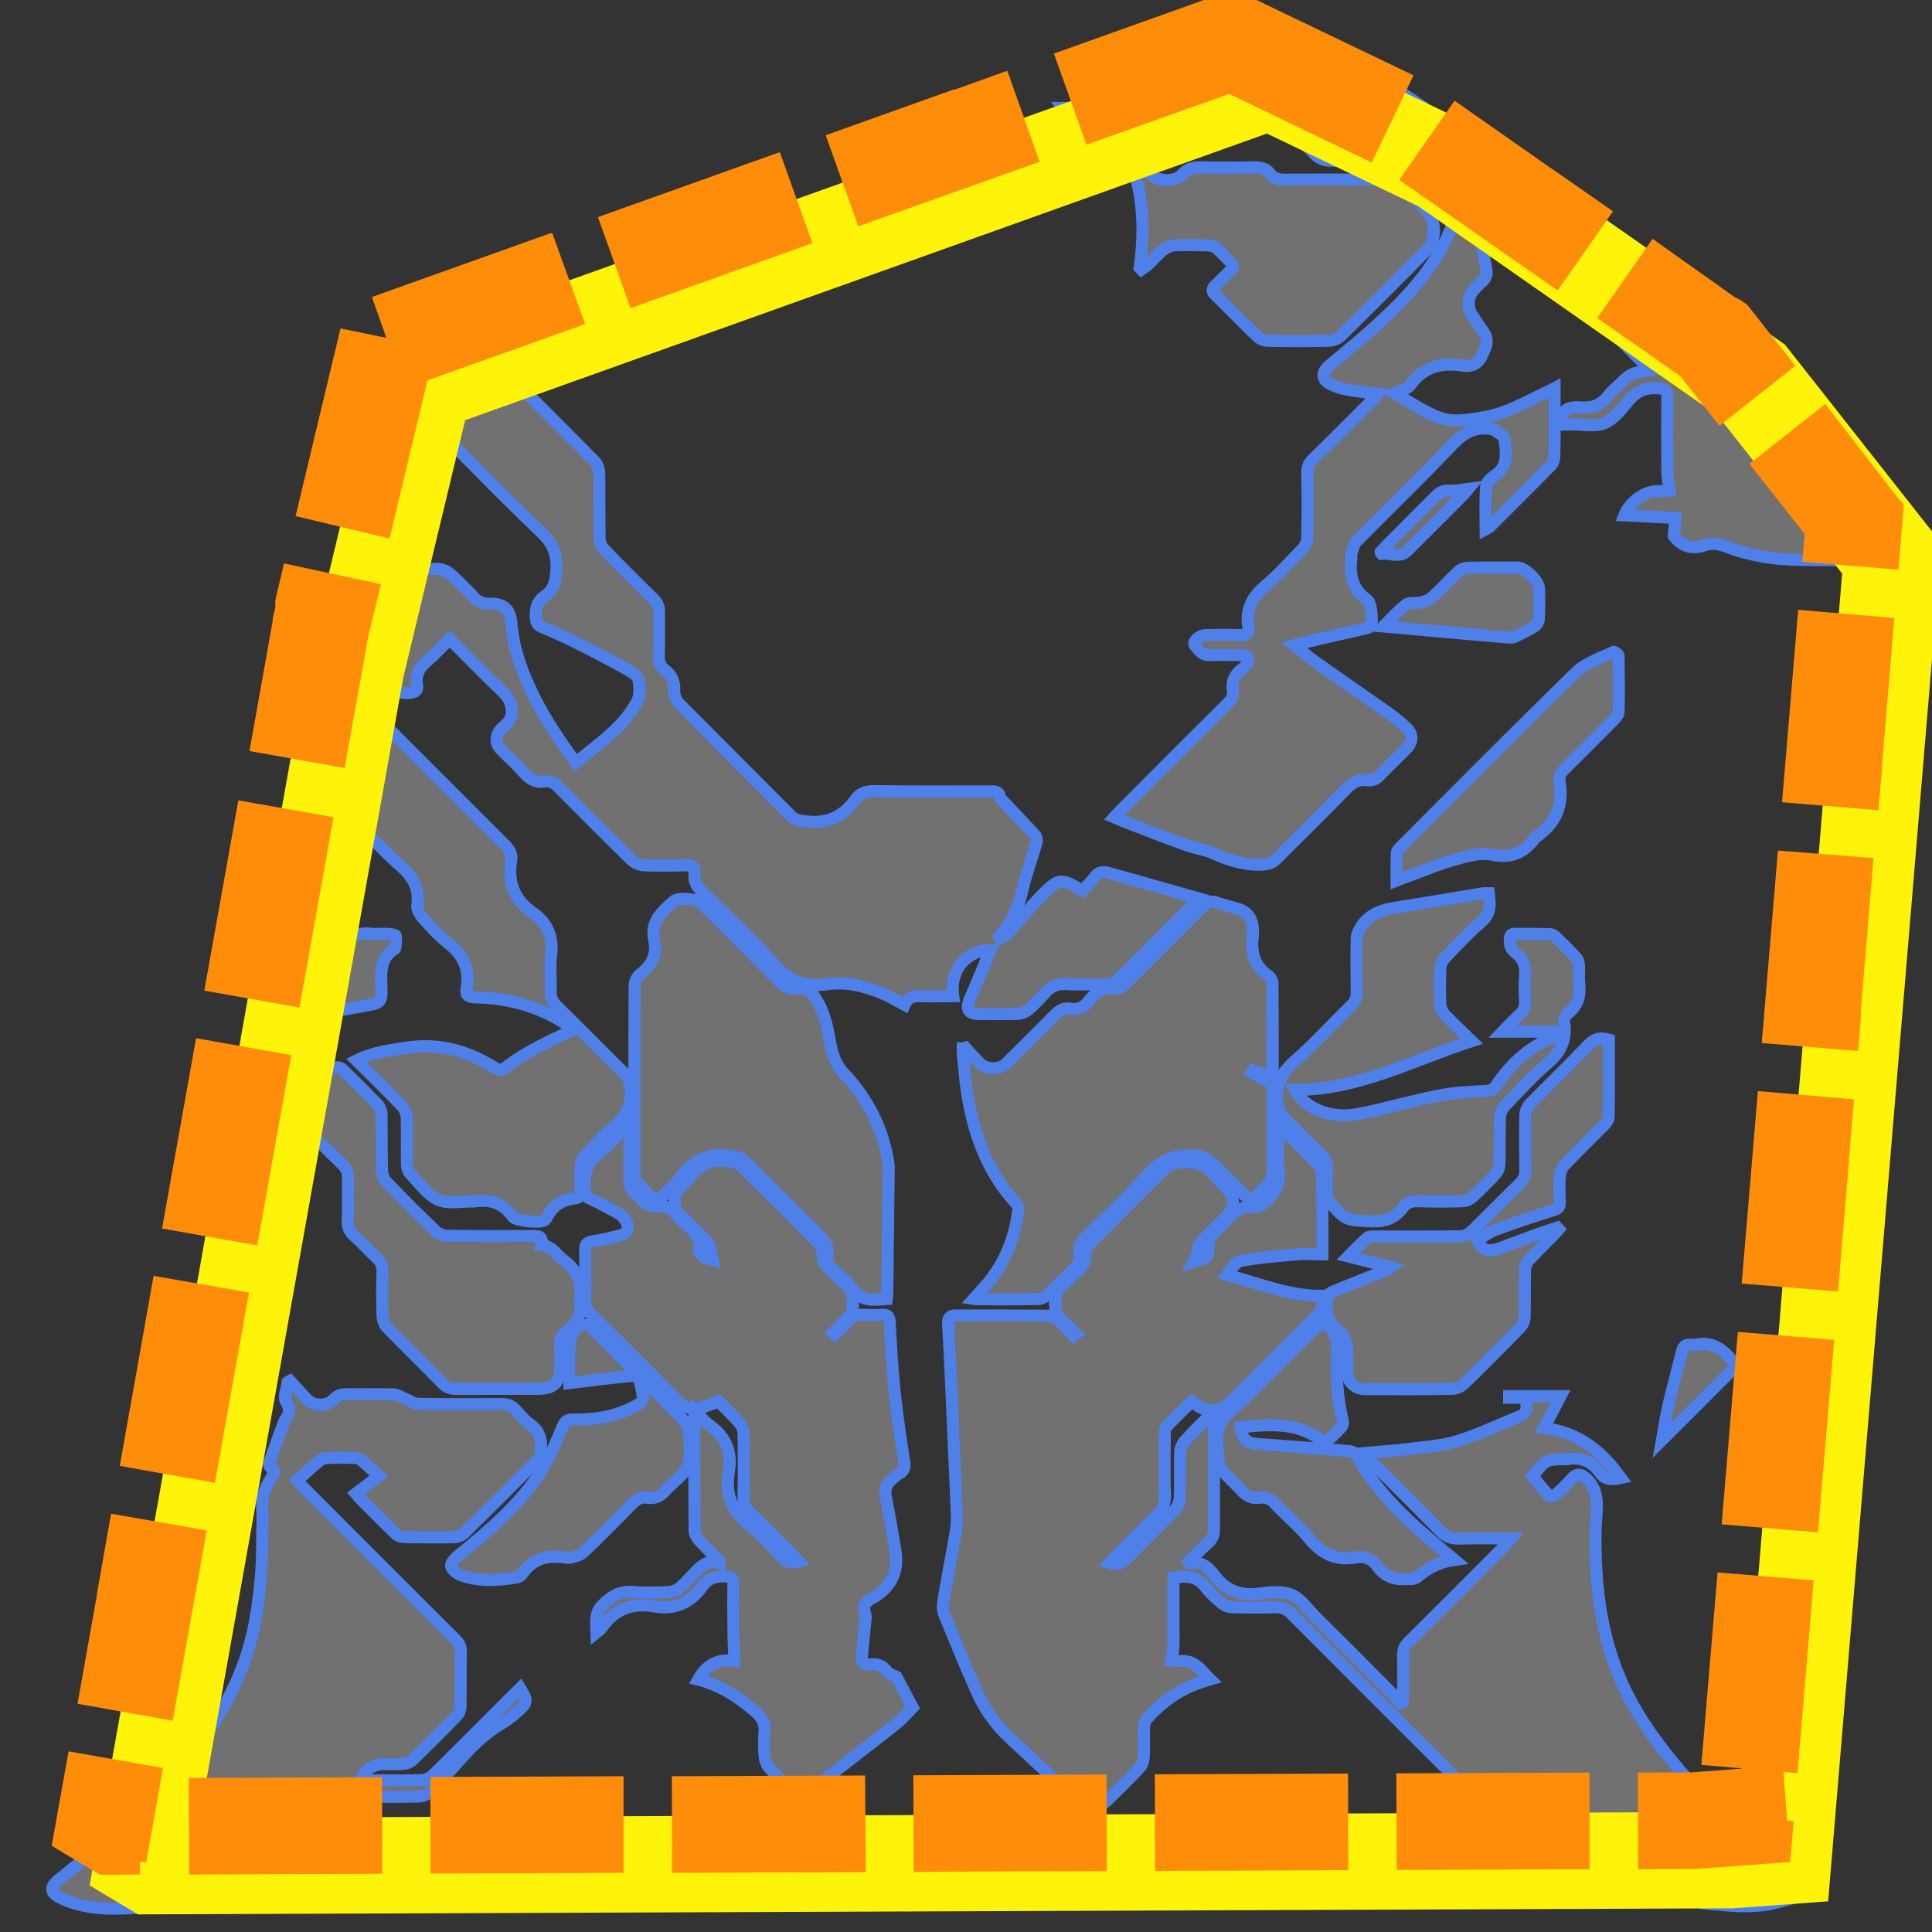 <?xml version="1.0" encoding="utf-8"?>
<!-- Generator: Adobe Illustrator 23.0.6, SVG Export Plug-In . SVG Version: 6.00 Build 0)  -->
<svg version="1.1" xmlns="http://www.w3.org/2000/svg" xmlns:xlink="http://www.w3.org/1999/xlink" x="0px" y="0px"
	 viewBox="0 0 800 800" style="enable-background:new 0 0 800 800;" xml:space="preserve">
<rect x="0" y="0" width="800" height="800" fill="#333333" stroke="none"/>
<style type="text/css">
	.st0{fill:#727171;fill-opacity:0;}
	.st1{fill:#727171;stroke:#4F7FE9;stroke-width:5;stroke-miterlimit:10;}
	.st2{fill:#FFF30A;}
	.st3{fill:#FF8D0A;}
</style>
<g id="图层_1">
	<g>
		<path class="st0" d="M485.9,653.2c5.2-0.6,9.5-0.9,12.8,3.6c1.9,2.5,4.3,4.6,6.7,6.7c1,0.9,2.6,1.6,4,1.7c6.1,0.2,12.2,0.2,18.3,0
			c2.8-0.1,4.7,0.8,6.7,2.8c24.6,24.7,49.2,49.3,73.9,73.9c1,1,2.5,2,3.8,2c5,0.1,9.9-0.4,14.9-0.3c1.6,0,3.7,0.7,4.8,1.8
			c8.8,8.5,17.4,17.2,26,25.9c1.4,1.4,2.8,2,4.8,2c7.8-0.1,15.7-0.1,23.5,0c1.4,0,3.1,0.8,4.2,1.8c3.7,3.5,7.2,7.2,10.9,10.7
			c1,0.9,2.3,1.9,3.6,2c7.2,0.6,14.4,1.6,21.5,1.1c6-0.4,12.1-2.2,17.9-4c4.6-1.5,4.5-3.2,0.8-6.1c-3.7-2.8-7.4-5.7-11-8.7
			c-12.3-10.5-24.5-21.2-35.3-33.3c-9.1-10.3-17.5-21-24-33.2c-11.7-22-14.7-45.8-14.4-70.2c0.1-3.8,0.5-7.5,0.5-11.3
			c-0.1-4.1-1.5-7.7-4.7-10.5c-1.8-1.6-3.6-2-5.5,0.2c-2.2,2.4-4.5,4.7-6.9,6.9c-0.6,0.5-2.3,0.7-2.7,0.3c-2.4-2.6-4.5-5.3-6.8-8
			c5.4-7,5.8-7.1,14.2-7.1c0.1,0,0.2,0,0.3,0c5.7-1,10.1,0.9,13.4,5.6c2.1,3,5,3,8.7,2.2c-8-11-17.5-19-31.9-20.7
			c2.5-4.8,4.7-9,6.9-13.2c-7.2,0-14.2,0-21.3,0c0,0.2,0,0.4,0,0.7c2.3,0,4.6,0,7.1,0c-0.3,3,1.1,6.1-2.4,7.5
			c-8.6,3.5-17.1,7.6-26,10.4c-6.5,2-13.6,2.5-20.4,3.3c-5.5,0.7-11.1,1-17.5,1.6c1,1.7,1.6,3.1,2.5,4c9.4,9.5,18.9,18.8,28.2,28.4
			c2.3,2.3,4.6,3.2,7.8,3.1c6.9-0.2,13.8-0.1,21.4-0.1c-1,1.3-1.7,2.3-2.5,3.1c-13.3,13.3-26.6,26.7-40,40c-1.5,1.5-2.1,3-2.1,5.1
			c0.1,5.8,0.1,11.6,0,17.4c0,0.8-0.2,1.7-0.2,2.5c-0.3,0.1-0.5,0.2-0.8,0.4c-1.5-1.8-3-3.6-4.6-5.3c-10.2-10.3-20.4-20.5-30.7-30.7
			c-3.2-3.2-6.1-7.6-10-9.2c-3.9-1.6-9.1-1-13.6-0.4c-7.8,1-13.8-1.4-18.4-7.8c-2.4-3.2-5.4-5.5-9.8-4.8c-0.1,0-0.3-0.3-0.7-0.7
			c2.7-2.6,5.3-5.3,8.1-7.8c1.7-1.5,2.4-3.3,2.4-5.6c-0.1-14.8,0-29.5,0-44.3c0-1.1-0.1-2.1-0.2-3.2c-0.3-0.1-0.5-0.3-0.8-0.4
			c-3.8,3.8-7.6,7.6-11.2,11.5c-1,1.2-1.8,3-1.8,4.5c-0.2,6.3,0.1,12.6-0.2,19c-0.1,1.7-0.9,3.8-2.1,5c-6.6,6.8-13.4,13.4-20,20.2
			c-2,2-4,2.3-6.9,1.7c0.9-1,1.5-1.7,2.2-2.4c5.5-5.5,11-11.2,16.7-16.6c2.8-2.6,4.1-5.3,4-9.3c-0.3-8.2-0.1-16.5-0.1-24.8
			c0-1.1,0-2.5,0.6-3.2c3.4-3.6,7-7,10.6-10.6c0.5,0.3,0.8,0.5,1.1,0.8c4.3,3.9,10.5,3.8,14.5-0.3c12-12,24-24.2,36.2-36
			c2.6-2.5,2.8-5.1,2.1-8.2c-13.7,0-26.1-5.2-39.3-8.7c1.7-2.3,3.5-5.4,5.7-5.8c7.6-1.4,15.3-2,23-2.7c3.5-0.3,7.1,0,10.8,0
			c0-11.5,0-22.8-0.1-34.1c0-0.9-0.9-2-1.6-2.8c-4.6-4.7-9.3-9.4-14-14.1c-0.6-0.6-1.3-1-2.5-1.9c0,6.4-0.5,12,0.1,17.5
			c0.8,6.6-1.9,11.1-6.8,14.8c-0.8,0.6-2,1.3-3,1.2c-5.2-0.9-8.7,1.5-11.8,5.3c-1,1.3-2.2,2.5-3.5,3.5c-3,2.4-4.5,5.3-4,9.2
			c0.1,0.9-0.6,2.4-1.4,2.9c-1.3,0.8-3,1-4.9,1.6c0.8-1.5,1.9-2.7,1.8-3.7c-0.3-3.2,1.7-4.8,3.6-6.7c2.6-2.6,5.2-5.2,7.8-7.8
			c4.3-4.3,4.3-8.6,0.1-12.8c-1-1-2.2-1.9-3-3c-4.3-6.3-10.3-8-17.5-6.9c-1.3,0.2-2.9,0.7-3.7,1.5c-10.9,10.7-21.7,21.6-32.4,32.4
			c-0.8,0.8-1.6,2.2-1.4,3.1c0.6,3.8-1.3,6.1-3.9,8.3c-2,1.7-3.7,3.8-5.7,5.5c-2.2,1.9-2.9,4.1-2.9,6.9c-0.1,3.5,0.9,6,3.6,8.2
			c1.8,1.4,3.3,3.2,4.9,4.8c-0.3,0.3-0.6,0.6-0.9,0.8c-2.2-2.3-4.3-4.6-6.6-6.8c-0.8-0.8-2.1-1.5-3.1-1.5c-13-0.1-26.1-0.1-39.1-0.1
			c-2.3,0-3.2,1-3.1,3.4c0.9,18.6,1.7,37.2,2.6,55.7c0.4,8.1,0.8,16.3,1,24.4c0.1,2.7-0.3,5.5-0.8,8.2c-1.5,8.5-3.2,17-4.6,25.5
			c-0.3,2-0.6,4.5,0.1,6.3c4.4,11,8.9,21.9,13.7,32.6c3.4,7.5,8.2,14.1,14.4,19.7c9.2,8.3,18,16.8,27,25.3c2.5,2.3,10,2.3,12.3-0.1
			c4.6-4.5,9.2-9,13.6-13.7c1-1,1.6-2.8,1.7-4.3c0.2-4.2,0-8.4,0.1-12.5c0-1.2,0.5-2.7,1.3-3.6c6-6.6,13-11.7,21.4-14.7
			c1.3-0.5,2.6-0.8,4.7-1.5c-2.7-2.6-4.6-5.5-7.3-6.7c-2.6-1.2-6.1-0.8-8.8-1.1c0.4-2.4,0.8-4,0.9-5.7c0.1-3.2,0-6.3,0-9.5
			C485.9,666,485.9,659.7,485.9,653.2z M173.7,219c0.3-0.1,0.6-0.2,0.9-0.3c0-3-0.3-6.1,0.1-9c0.8-6.2-1-11.1-6.1-14.9
			c-1.1-0.8-1.9-2.4-2.1-3.8c-0.3-2.7-0.2-5.5-0.1-8.2c0.1-2.5,2.7-5,5.1-5.1c2-0.1,4.1,0.1,6.1-0.1c2.6-0.2,4.4,0.7,6.2,2.5
			c13.2,13.3,26.3,26.8,39.8,39.7c4.8,4.5,6.9,9.1,6.5,15.6c-0.3,4.4-0.8,8.2-4.6,10.8c-3.3,2.3-4.2,5.4-3.9,9.3
			c0.1,1.9,0.6,2.9,2.4,3.7c4.8,2,9.6,4.1,14.3,6.5c7.3,3.7,14.4,7.5,21.6,11.4c1.7,0.9,4,2.4,4.2,4c0.5,3,0.6,6.7-0.7,9.2
			c-2.3,4.2-5.5,8.1-9.1,11.5c-5.1,4.8-10.7,9-16.3,13.6c-7.6-10.3-14.2-20.4-19.2-31.4c-3.8-8.3-6.7-16.9-7.4-26
			c-0.5-6-2.9-8.6-9-8.4c-2.8,0.1-4.8-0.7-6.7-2.8c-3.1-3.4-6.4-6.6-9.8-9.7c-1.1-1-2.9-1.9-4.5-1.9c-6.7-0.2-13.4-0.1-20.2-0.1
			c-3.8,0-9.3,5.5-9.3,9.3c0,7.2,0.4,14.5-0.1,21.7c-0.5,6.6,1.4,11.5,6.5,16c3.4,3,6.4,4.7,11,4.4c2.4-0.2,3.4-0.9,3-3.3
			c-0.8-4.3,1.1-7.3,4.3-10c3.2-2.8,6.1-5.9,9.2-9c7.6,7.6,14.8,15,22.2,22.1c2.5,2.4,3.4,4.8,3.5,8.3c0,3.7-2.7,5-4.6,7.1
			c-2.2,2.5-2.4,5.8,0,8.1c3.3,3.4,6.8,6.5,9.9,10c2.3,2.6,4.8,4,8.2,3.4c2.4-0.4,4.2,0.6,5.9,2.4c10,10.2,20.1,20.3,30.3,30.2
			c1.2,1.2,3.3,2,5,2.1c5.8,0.3,11.6,0.2,17.4,0c2.8-0.1,4,0.7,3.6,3.6c-0.5,3,0.9,5.1,3,7.2c9.9,9.7,20.1,19.1,29.3,29.5
			c6.2,7,12.9,10.4,22.2,9c8.5-1.3,16.6,0.8,24.3,4.2c2.8,1.2,5.3,2.8,8.1,4.3c1.4-3.2,3.8-3.8,6.8-3.6c4.5,0.2,8.9,0,13.4,0
			c-1.8-12.9,8-19.4,15.3-19.1c-0.7,1.8-1.3,3.5-2,5.1c-2.2,5.1-4.4,10.2-6.5,15.4c-1.7,4-0.4,5.9,4,6c5.4,0,10.8,0.1,16.2-0.1
			c1.5-0.1,3.1-0.8,4.2-1.8c2.4-2,4.7-4.3,6.7-6.7c2.4-2.9,5.2-4.1,9-3.8c5.4,0.3,10.8,0,16.2,0.1c2.2,0,3.8-0.6,5.4-2.2
			c10.2-10.4,20.6-20.6,30.9-30.9c0.7-0.7,1.3-1.4,2.2-2.5c-12.8-3.6-25.1-7.1-37.5-10.6c-2.3-0.6-4.2-0.1-5.7,2
			c-1.4,2-3.2,3.6-4.9,5.4c-0.9-0.5-1.5-0.8-2.1-1.2c-6.2-3.5-7.9-3.7-12.9,1.3c-5.6,5.6-10.5,11.8-15.9,17.7c-0.7,0.8-2,1.2-3,1.8
			c-0.1-0.2-0.3-0.5-0.4-0.7c5.1-5.8,8.1-12.8,9.9-20.7c1.4-6.1,3.6-12,5.4-18.1c0.3-0.9,0-2.4-0.6-3.1c-4.3-4.8-8.8-9.4-13.2-14
			c-0.5-0.5-1.3-1-1.3-1.6c-0.3-2.6-2-2.5-4-2.5c-15.9,0-31.8,0.1-47.7-0.1c-3.5,0-6.2,0.7-8.2,3.5c-5.2,7.4-12.2,10.3-21.3,8.9
			c-2.1-0.3-3.8-0.7-5.4-2.2c-15.4-15.5-30.8-30.8-46.2-46.4c-1.2-1.2-2.1-3.4-2.1-5c0.2-3.8-0.8-6.8-3.9-9c-2-1.4-2.5-3.4-2.5-5.9
			c0.1-6,0-12,0.1-18c0-2.2-0.6-3.8-2.2-5.4c-6.9-6.8-13.8-13.6-20.5-20.6c-1.1-1.1-1.8-3-1.9-4.5c-0.2-9.1,0-18.1-0.2-27.2
			c0-1.6-0.8-3.6-1.9-4.8c-16.1-16.3-32.4-32.5-48.6-48.7c-0.6-0.6-1.2-1-2.1-1.9c-0.7,3.4-1.5,6.5-1.9,9.5
			c-0.4,2.3-1.3,3.1-3.6,2.7c-7.2-1.2-14.5-2.3-21.7-3.4c-7.3-1.1-14.6-2.2-22.1-3.3c-0.1,0.8-0.3,1.3-0.3,1.8
			c0,14-0.1,27.9,0.1,41.9c0,1.2,0.9,2.7,1.8,3.6c7.9,8.1,15.9,16.1,23.9,24C172.3,217.8,173.1,218.4,173.7,219z M289.1,695.5
			c9.5,2.4,17,7.5,23.8,14c2.2,2.1,3.4,4.3,3.1,7.5c-0.3,3.5-0.3,6.9,0,10.4c0.1,1.7,0.9,3.6,2,4.8c3.3,3.6,6.9,6.9,10.3,10.5
			c1.5,1.6,2.7,1.9,4.6,0.5c12.5-9.8,25.1-19.5,37.6-29.3c2.7-2.2,5-4.9,6.8-6.8c-2.5-4.8-4.7-8.9-6.7-12.7c-1.3-0.7-3-1-3.7-2
			c-1.8-2.5-3.9-3.6-7-3.1c-2.4,0.3-3.8-0.9-3.6-3.3c0.3-4.5,0.8-9,1.3-13.6c0.1-1.3,0.6-2.7,0.1-3.8c-1.3-3.3-0.3-5,2.8-6.7
			c7.6-4.2,11.1-10.7,9.7-19.5c-1.2-7.3-2.4-14.7-3.9-21.9c-0.7-3.2-0.2-5.6,2.2-7.7c1-0.9,2-1.9,3.1-2.4c2.2-1.1,2.5-2.6,2.2-5
			c-1.5-9.8-3-19.7-4-29.6c-1-9.4-1.4-18.9-2-28.3c-0.1-2.2-0.8-3.1-3.1-3c-2.7,0.2-5.5,0.2-8.3,0c-2.2-0.1-3.9,0.5-5.4,2.2
			c-1.9,2.1-4,4-6,6c-0.2-0.2-0.5-0.5-0.7-0.7c2.2-2.2,4.5-4.4,6.5-6.7c0.8-0.8,1.4-2,1.6-3.1c0.6-4.5,0-8.6-4.2-11.5
			c-2-1.5-3.5-3.7-5.5-5.3c-1.9-1.7-2.7-3.5-2.7-6.1c0-1.5-0.7-3.4-1.8-4.5c-10.6-10.8-21.2-21.4-32-32c-1-1-2.6-1.4-4-1.7
			c-7.2-1.3-13.1,0.8-17.5,6.9c-1.1,1.6-2.9,2.9-4.3,4.4c-2.3,2.3-2.2,7.6,0,10c3.6,3.6,7.2,7.2,10.8,10.8c0.7,0.7,1.4,1.5,1.7,2.4
			c0.7,2,1.1,4.1,1.6,6.2c-1-0.3-2.5-0.5-3.6-1.2c-0.9-0.6-2.1-1.9-2-2.7c0.6-4.4-1.3-7.4-4.5-10c-1.9-1.5-3.6-3.3-5.2-5.2
			c-2.1-2.5-4.5-3.6-7.7-3.1c-2.7,0.4-4.7-0.6-6.4-2.7c-0.8-1-1.8-2-2.8-2.8c-1.7-1.4-2.3-3.1-2.3-5.4c0.1-6.3,0-12.6,0-19
			c0-1.1-0.1-2.1-0.3-3.9c-1.3,1.1-2,1.7-2.7,2.4c-3,2.9-5.7,6.2-8.9,8.8c-5.4,4.1-7.4,9.3-6.4,15.9c0,0.2,0,0.4,0,0.6
			c-0.2,1.6,0.5,2.3,2.1,3c4.3,1.9,8.3,4.2,12.4,6.5c0.9,0.5,1.6,1.6,2.2,2.5c1.9,2.9,0.9,5.5-2.4,6.2c-3.9,0.9-7.7,1.9-11.6,2.5
			c-2.3,0.3-2.7,1.4-2.7,3.5c0.1,6.7,0.1,13.5,0,20.2c-0.1,2.8,0.7,4.8,2.7,6.7c11.6,11.4,23.2,22.9,34.6,34.6c2.9,3,5.9,4.9,10.1,4
			c2.4-0.5,4.7-1.7,7.8-2.8c2.4,2.4,5.6,5.4,8.5,8.7c1,1.2,1.8,3,1.9,4.5c0.2,8.7,0.2,17.3,0,26c0,2.9,0.7,5,2.8,7
			c6,5.8,11.9,11.8,17.8,17.7c0.7,0.7,1.3,1.4,2.2,2.4c-2.9,0.7-5,0.4-6.9-1.7c-4.1-4.4-8.1-9-12.8-12.7
			c-7.6-5.9-10.9-13.2-9.2-22.7c1.4-8-1.1-14.4-7.9-19.3c-2.1-1.5-3.7-3.6-6-5.8c-0.2,1.5-0.4,2.2-0.4,2.9c0,15.5-0.1,31,0.1,46.5
			c0,1.3,0.9,2.9,1.8,3.9c2.7,3,5.7,5.7,8.5,8.6c0,0.3,0,0.5,0,0.8c-6.1-1.7-8.7,2.8-12.1,6.1c-1.5,1.4-2.8,3.1-4.4,4.3
			c-1.2,0.9-2.8,1.7-4.3,1.7c-4.9,0.2-9.8,0.5-14.7,0c-5.4-0.5-9,1.5-12.8,5.3c-3.5,3.5-2.6,7.1-2.6,11.5c1-0.9,1.7-1.3,2.1-1.9
			c5.4-7.7,12.7-10.5,21.8-8.9c8.5,1.5,15-1.4,19.9-8.3c2.5-3.6,6-4.4,10.1-4.1c2.1,0.2,2.8,0.8,2.8,2.9c-0.1,6.1-0.1,12.2,0,18.3
			c0,4.4,0.3,8.8,0.4,13.8C297.9,686.8,292.6,689.1,289.1,695.5z M120.1,571.8c-0.4,0.2-0.8,0.3-1.2,0.5c-0.3,2.7-1.8,6.2-0.7,8
			c2,3.2,1.4,5.3-0.4,7.8c-0.2,0.2-0.3,0.5-0.4,0.8c-2.1,5.6-4.1,11.3-6.1,16.9c-0.2,0.6,0.4,1.8,0.9,2.2c1.6,1,1.3,1.7,0.4,3.2
			c-1.6,2.6-3.3,5.4-3.9,8.3c-0.7,3.4-0.1,7-0.2,10.5c-0.2,7.7,0,15.5-0.7,23.2c-0.7,7.7-1.7,15.5-3.4,23
			c-5.5,24.4-19.2,44.1-35.9,62c-13.6,14.6-28.7,27.7-44.3,40.1c-4,3.2-3.7,5.5,0.9,7.7c6,2.9,12.5,4,19.1,4.3
			c5.6,0.2,11.2-0.3,16.7-0.6c4.5-0.2,8.3-1.6,11.3-5.4c2.4-3,5.3-5.6,8.2-8.2c1-0.9,2.6-1.6,3.9-1.6c7.7-0.2,15.5-0.2,23.2,0
			c2.2,0,3.8-0.6,5.3-2.2c9.3-9.4,18.7-18.8,28.1-28.1c1.4-1.3,2.6-3.7,4.6-0.5c0.3,0.4,1.5,0.3,2.3,0.3c8.4,0,16.7,0.1,25.1-0.1
			c1.7,0,3.9-0.8,5.1-2c4.2-4.1,8.2-8.5,12.1-13c5-5.7,10.3-11,16.9-14.9c2.7-1.6,5.2-3.5,7.5-5.6c3.8-3.5,3.7-4.2,0.7-9.3
			c-0.8,0.8-1.6,1.5-2.4,2.3c-11.3,11.2-22.4,22.5-33.8,33.7c-1.1,1.1-3.1,1.9-4.8,2c-6.6,0.2-13.2,0.1-19.9,0.1
			c-1.7,0-3.5,0.2-5.4,0.3c1.9-4.5,5.4-7,9.6-7c2.8,0,5.5,0.2,8.3-0.1c1.3-0.1,2.8-0.7,3.7-1.5c6.2-6,12.4-12.2,18.4-18.4
			c0.9-1,1.6-2.6,1.6-4c0.1-7.5,0-15.1,0.1-22.6c0-2-0.6-3.4-2-4.8c-21.3-21.2-42.6-42.5-63.8-63.8c-0.9-0.9-1.6-1.9-1.9-2.3
			c2.9-2.7,5.4-5,8.1-7.2c1-0.9,2.3-1.9,3.5-2c4.2-0.2,8.4-0.1,12.5-0.1c0.8,0,1.6,0.3,2.2,0.8c2.3,1.8,4.5,3.8,7.6,6.6
			c-3.8,2.9-6.7,5.1-9.6,7.3c0.9,1.2,1.1,1.6,1.4,1.8c5,5.1,10,10.2,15.2,15.1c0.8,0.8,2.4,1.2,3.6,1.2c6.8,0.1,13.7,0.1,20.5,0
			c1.4,0,3.1-0.7,4-1.6c10.1-9.9,20.1-20,30.1-30c0.8-0.8,1.5-2,1.6-3.1c0.6-4.6,0.1-8.8-4.1-11.9c-2.4-1.7-4.3-4-6.3-6.2
			c-1.5-1.7-3.1-2.3-5.4-2.3c-11.6,0.1-23.2,0.1-34.9-0.1c-1.7,0-3.4-1.3-5.1-2c-1.6-0.7-3.2-1.9-4.8-1.9c-6.4-0.2-12.8,0-19.3-0.1
			c-2.4,0-4.2,0.5-5.9,2.3c-2.5,2.7-8.1,2.6-10.7,0C124.8,577.1,122.4,574.4,120.1,571.8z M570.6,163.1c-0.9,0.9-1.6,1.8-2.3,2.5
			c-8.2,8.2-16.4,16.5-24.7,24.6c-1.7,1.6-2.3,3.3-2.3,5.6c0.1,8.9,0.1,17.7,0,26.6c0,1.6-0.8,3.6-1.9,4.8c-5,5.3-10,10.8-15.6,15.5
			c-5.5,4.6-8.2,9.8-6.9,16.9c0.5,2.7-0.7,3.5-3.4,3.4c-4.8-0.2-9.6-0.1-14.4,0c-2.6,0-5.5,2.8-4.4,4.1c1.5,2,3,4.3,6.3,4.2
			c4.5-0.2,9-0.1,13.4,0c0.8,0,2.1,0.4,2.2,0.9c0.2,0.8,0,2-0.5,2.8c-0.5,0.9-1.3,1.6-2.1,2.2c-2.8,2.2-4.2,4.9-3.6,8.5
			c0.4,2.3-0.6,4-2.2,5.6c-14.8,14.7-29.6,29.5-44.3,44.3c-0.8,0.8-1.6,1.7-2.6,2.8c1.2,0.6,2,1,2.8,1.3c9,3.4,18,7,27.1,10.3
			c3.7,1.4,7.8,1.8,11.3,3.4c6.6,3,13.2,5,20.5,4.6c2.2-0.1,3.8-0.7,5.4-2.3c9.6-9.7,19.4-19.3,28.9-29c2.5-2.6,5.1-4.2,8.8-3.6
			c2.2,0.4,3.8-0.5,5.3-2.2c3.5-3.7,7.2-7.2,10.8-10.8c2.8-2.8,2.9-6,0-8.8c-2.3-2.1-4.8-4.1-7.3-6c-10.1-7.1-20.2-14.1-30.3-21.2
			c-2.9-2-5.5-4.4-8.7-6.9c1.5-0.5,2.4-0.8,3.4-1c8.7-2,17.4-4,26.1-6c0.7-0.2,1.7-0.4,2.1-0.9c1-1.5,0.2-9.7-1.3-10.8
			c-6.2-4.3-7.7-10.3-6.7-17.3c0.1-0.7-0.2-1.5,0-2.1c0.6-1.7,1-3.8,2.2-5c13.4-13.6,27.1-26.8,40.2-40.6c4.4-4.7,9-6.9,15.2-5.9
			c0.3,0.1,0.7-0.1,0.9,0c1.7,1.4,4.7,2.7,4.9,4.3c0.6,5.3,1.8,11.1-3.9,14.9c-1.5,1-3.6,2.7-3.7,4.3c-0.4,5.8-0.2,11.7-0.2,18
			c0.9-0.5,1.3-0.7,1.7-1c8.5-8.5,17-17,25.5-25.6c0.8-0.8,1.2-2.3,1.2-3.6c0.1-6.8,0.1-13.6,0.1-20.5c0-2.4,0-4.8,0-7.6
			c-1.5,0.7-2.5,1.2-3.5,1.7c-8.5,4-16.6,8.9-26,10.3c-5.6,0.9-11.8,2-16.9,0.5c-6.9-2.1-13-6.7-19.9-10.4c2.7-1.3,5.4-1.7,6.5-3.3
			c5.3-7.6,12.6-9.5,21.2-8.3c0.1,0,0.2,0,0.3,0c4.8,1,7.4-1.3,8.9-5.6c0.1-0.3,0.3-0.6,0.4-0.8c1.3-2.7,1.3-5.2-0.6-7.7
			c-1.6-2.2-3.1-4.5-4.6-6.9c-2.1-3.3-1.7-7.8,1-10.5c1-1,1.9-2.1,3-3c1.7-1.3,2.3-3,2-5.1c-1.6-8.3-3-16.6-4.8-24.8
			c-0.8-3.6-2.1-7.1-3.2-10.6c-0.9,0.6-1,1.2-1.2,1.7c-2.3,6.7-4,13.7-7,20.1c-6.7,14.2-17.3,25.6-28.8,36.1
			c-6.5,5.9-13.3,11.4-20,17.1c-3.7,3.1-3.3,6.2,1.1,8.1c1.8,0.8,3.6,1.5,5.5,1.8C561.5,162,565.9,162.5,570.6,163.1z M399.7,433.8
			c-0.3,0.2-0.5,0.3-0.8,0.5c0,0.8-0.1,1.5,0,2.3c0.4,4.6,0.7,9.1,1.4,13.7c2.5,18,8.1,34.6,20.7,48.3c0.6,0.7,0.9,2,0.8,3
			c-1.4,10.8-5.1,20.6-11.9,29.1c-2,2.5-4.2,4.7-6.5,7.3c0.6,0.1,1,0.2,1.4,0.2c8.5,0,16.9,0.1,25.4-0.1c1.3,0,2.7-0.8,3.7-1.7
			c3.5-3.3,6.7-6.9,10.3-10c2.4-2.1,3.5-4.4,3-7.5c-0.4-2.6,0.6-4.5,2.6-6.4c8.4-8.2,17.1-16.1,24.7-24.9c6-7,12.6-10.3,21.7-8.7
			c0.2,0,0.4,0,0.6,0c1.4,0.5,3,0.8,4,1.7c4.6,4.3,9,8.9,13.5,13.3c1.2,1.2,2.5,2.3,4.2,4c2.3-2.5,4.2-4.9,6.4-7
			c1.7-1.6,2.3-3.3,2.3-5.6c-0.1-11.3,0-22.6,0-33.9c0-1.1-0.1-2.2-0.1-2.4c-3.2-1.8-5.9-3.2-8.5-4.6c0.2-0.3,0.3-0.6,0.5-0.9
			c2.6,1,5.3,2,8.1,3.1c0-13.4,0-26.4-0.1-39.4c0-1-0.7-2.3-1.5-2.8c-5.9-4.1-7.6-9.9-6.6-16.7c0.1-0.7,0-1.4,0-2.1
			c0-5-2.1-7.9-6.9-9.3c-2.7-0.8-5.5-1.4-8.2-2.4c-2.3-0.8-3.7-0.3-5.4,1.4c-10.7,10.8-21.4,21.5-32.2,32.2c-1,1-2.6,2.1-3.8,2
			c-5.1-0.8-8.6,1.4-11.5,5.2c-2,2.6-4.5,3.7-7.7,3.2c-2.7-0.4-4.6,0.7-6.4,2.6c-6.6,6.8-13.4,13.4-20.1,20.1
			c-2.6,2.6-8.1,2.6-10.7,0C403.7,438.2,401.7,436,399.7,433.8z M147.6,439.1c6.6,6.5,12.9,12.6,19,18.9c1.1,1.1,1.8,3,1.9,4.5
			c0.2,6.5,0,13,0.1,19.6c0,1.3,0.6,2.9,1.4,3.8c3.7,3.8,6.9,8.7,11.5,10.8c4.1,1.9,9.6,0.6,14.5,0.7c0.2,0,0.4,0,0.6,0
			c6.6-1.1,11.9,0.8,15.9,6.4c1.2,1.7,11.3,2.6,13.1,1.4c0.5-0.3,0.8-0.9,1.1-1.5c2.3-4.6,6.1-7,11.2-7.5c2.1-0.2,2.5-1.2,2.5-3
			c-0.1-3.4-0.2-6.7,0.1-10.1c0.1-1.6,0.9-3.6,1.9-4.8c3.6-4,7.3-8.1,11.5-11.4c5.8-4.5,8-10,7.1-17.2c-0.3-2.1-0.8-3.8-2.3-5.3
			c-9.4-9.2-18.6-18.6-28-27.8c-1.9-1.9-2.7-3.8-2.6-6.4c0.2-4.9-0.4-9.8,0.2-14.7c0.9-7.5-1.3-13.3-7.5-17.6
			c-7.7-5.3-10.6-12.6-9-21.8c0.5-2.7-0.8-4.5-2.7-6.4c-16.1-15.9-32-32-48-48c-11.4-11.4-22.8-22.8-34.2-34.1
			c-0.7-0.7-2.5-1.5-2.9-1.2c-2,1.8-4.5,3.3-4.4,6.8c0.3,6.6-0.1,13.3,0.2,19.9c0.1,1.7,1,3.7,2.1,5c4.2,4.5,8.2,9.2,13,12.9
			c7.6,5.9,11.1,13.1,9.3,22.6c0,0.2-0.1,0.4,0,0.6c0.6,1.5,0.9,3.4,1.9,4.5c6.6,6.8,13.1,13.8,20.1,20c5.1,4.5,7.6,9.3,6.7,16.1
			c-0.2,1.6,0.9,3.7,2.1,5c3.3,3.7,6.7,7.5,10.6,10.6c6.2,4.9,9.1,10.8,7.7,18.7c-0.5,3,0.9,3.7,3.7,3.8c12.6,0.3,24.6,3.3,35.5,9.8
			c1.7,1,3.2,2.2,5.2,3.5c-1.4,0.7-2.2,1.1-3.1,1.5c-9.1,4.2-18.1,8.5-25.9,14.8c-0.7,0.5-2.5,0.3-3.3-0.2
			c-11.3-7.3-23.4-10.8-36.9-8.6C161.4,434.9,154.4,435.6,147.6,439.1z M271.7,497.9c3.8-3.8,7.4-6.8,10.1-10.4
			c5.5-7.5,12.7-10.3,21.6-8.7c1.7,0.3,3.6,0.9,4.8,2c10.3,10.1,20.4,20.5,30.8,30.6c2.6,2.6,4.2,5.1,3.6,8.8
			c-0.4,2.2,0.5,3.8,2.2,5.4c3,2.8,6.2,5.5,8.6,8.7c3.8,5,8.7,4,13.8,3.7c0.1-0.8,0.2-1.5,0.2-2c0.2-17.4,0.4-34.8,0.6-52.3
			c0-1.2-0.2-2.4-0.4-3.6c-2.5-13.7-8.7-25.6-18.2-35.6c-4.1-4.3-5.3-9.8-6.1-15.1c-0.9-5.7-2.5-11-5.5-15.8c-1.7-2.7-4.3-5-8.1-4.2
			c-2.7,0.5-4.7-0.5-6.7-2.6c-10.7-10.9-21.6-21.7-32.4-32.5c-2.1-2.1-9.6-2.8-11.7-1c-4.8,4.3-9.7,8.5-8,16.1
			c1.3,5.8-1,10.4-5.7,14c-1.3,1-2.4,3-2.4,4.6c-0.1,26.1-0.1,52.2-0.1,78.3c0,1,0.3,2.4,0.9,3.1
			C266.1,492.1,268.8,494.8,271.7,497.9z M645.3,427.2c0.1,0.5,0.1,0.9,0.2,1.4c-1.6,0.6-3.3,1-4.8,1.8c-9,4.3-15.9,11-21.3,19.2
			c-1,1.5-2,1.8-3.7,1.9c-6.4,0.4-12.8,0.5-19.1,1.8c-11.3,2.2-22.3,5.5-33.6,7.7c-6.7,1.3-13.4,0.8-19.6-2.8
			c-2.9-1.7-5.4-3.8-7.2-7.1c26.4,0,48.9-12.2,73.3-20.2c-4.1-4-7.8-7.4-11.2-11c-1-1.1-1.7-2.8-1.8-4.2c-0.2-4.9-0.2-9.8,0-14.7
			c0.1-1.5,0.8-3.4,1.9-4.5c4.9-5.2,9.8-10.4,15.2-15.1c4-3.4,3.5-7.3,3-11.7c-1,0-1.8-0.1-2.5,0c-12.2,2-24.3,4-36.5,6
			c-5.5,0.9-10.5,2.7-13.7,7.5c-1,1.5-2,3.4-2,5.1c-0.2,7.4-0.2,14.9,0,22.3c0,2.3-0.6,4-2.3,5.6c-7.7,7.5-15,15.6-23.1,22.7
			c-6,5.2-8.7,10.9-7.3,18.6c0.3,1.5,0.8,3.2,1.8,4.2c5.2,5.5,10.5,10.8,16,16c1.8,1.8,2.8,3.5,2.6,6.1c-0.2,3.5-0.2,7.1,0,10.7
			c0.1,1.2,0.6,2.6,1.4,3.5c6.7,7.4,6.7,7,16.6,7.5c5.7,0.3,10.2-1,13.4-5.7c1.6-2.3,3.7-2.7,6.4-2.6c6.1,0.2,12.2,0.1,18.3,0
			c1.4,0,3-0.7,4-1.6c3.3-3,6.5-6.2,9.5-9.5c1-1.1,1.7-2.8,1.8-4.3c0.2-6.4,0-12.8,0.2-19.3c0.1-1.6,0.9-3.6,2-4.7
			c5.7-6,11.3-12.1,17.5-17.5c5.4-4.6,8.1-9.8,7.1-16.9c-0.2-1.2,0.4-3.1,1.3-3.8c4.5-3.3,5.4-7.7,4.9-12.9
			c-0.3-2.4,0.1-4.9-0.1-7.3c-0.1-1-0.4-2.3-1.1-3c-2.8-3-5.8-6-8.8-8.9c-0.5-0.5-1.4-0.9-2.2-0.9c-4.8-0.1-9.6,0-14.4-0.1
			c-1.6,0-2,0.8-2.1,2.2c-0.2,2.3,0.4,4.2,2.3,5.6c3.3,2.4,4.3,5.5,4,9.5c-0.3,3.5-0.2,7.1,0,10.7c0.1,2.4-0.6,4-2.4,5.6
			c-2.3,2.1-4.5,4.4-6.9,6.9C630.4,427.2,637.8,427.2,645.3,427.2z M723.5,153.2c-4.6,1.2-7.2,0.3-9.6-2.3
			c-7.4-7.7-15.1-15.1-22.6-22.8c-1.6-1.7-3.2-2.1-5.1-1c-4.7,2.7-9.4,5.2-13.9,8.2c-2.7,1.8-2.6,4.4-0.3,6.7c3,3.1,6,6.1,9.1,9.1
			c0.7,0.7,1.2,1.4,2,2.3c-7.9,1.2-7.9,1.2-13.5,6.8c-1.2,1.2-2.6,2.3-3.7,3.7c-3,3.9-6.7,5.3-11.6,4.9c-5.7-0.4-7.1,1-9,7.1
			c1.9,0,3.7,0,5.5,0c4.6-0.1,9.7,1,13.6-0.6c3.9-1.6,7-5.7,9.9-9.3c3.5-4.2,7.5-5.6,12.8-5.1c2.6,0.2,3.3,1,3.2,3.5
			c-0.1,10.3-0.1,20.6,0,30.9c0,2.4,0.5,4.7,0.9,7.9c-1.5,0.1-3.5,0.3-5.5,0.3c-4.9,0.1-11,4.4-13.2,10c7.1,0.4,13.9,0.7,21.1,1.1
			c-0.2,2.5-0.4,4.9-0.6,7.5c3.1,4,7.3,5.7,12.7,3.8c3.3-1.2,6.5-0.5,9.7,0.8c4,1.6,8.1,2.6,12.3,3.5c11.9,2.5,24,1.4,36,2
			c10.5,0.4,19.2-3.4,27.3-9.5c1.6-1.2,1.9-2.4,1.4-4.2c-1.6-6.1-5.7-10.5-10.3-14.4c-8.7-7.6-18.7-13.3-28.8-18.4
			c0-1.9,0.2-3.7,0-5.4c-1.2-9.4-5.2-17.5-11.1-24.7c-11-13.5-25.5-22.3-40.8-29.9c-1.5-0.8-3.6-0.4-5.5-0.6
			c-0.1,0.3-0.3,0.6-0.4,0.9C704.8,134.9,713.9,143.8,723.5,153.2z M224.2,515.6c0.9-3.8-1.5-3.8-4.1-3.8c-11.6,0-23.2,0.1-34.8-0.1
			c-1.6,0-3.6-0.8-4.8-1.9c-6.9-6.6-13.7-13.4-20.3-20.3c-1.1-1.2-1.9-3.1-1.9-4.8c-0.2-7.7,0-15.5-0.2-23.2c0-1.4-0.6-3.1-1.5-4
			c-4.8-5-9.7-9.9-14.7-14.7c-0.7-0.7-2.5-1.1-3.3-0.7c-4.5,2-8.9,4.2-13.2,6.6c-0.9,0.5-1.6,2-1.7,3.1c-0.2,3.1-0.3,6.3,0,9.5
			c0.1,1.6,0.8,3.4,1.9,4.5c5.3,5.6,10.8,11.1,16.4,16.5c1.6,1.6,2.2,3.2,2.2,5.4c-0.1,6,0.1,12-0.1,18c-0.1,2.5,0.7,4.2,2.5,5.9
			c3.2,3,6.1,6.3,9.4,9.2c1.8,1.7,2.6,3.4,2.5,5.8c-0.2,6.1-0.2,12.2,0,18.3c0.1,1.6,0.8,3.6,1.9,4.8c7.6,7.8,15.4,15.5,23,23.2
			c1.6,1.6,3.2,2.2,5.4,2.2c11.4-0.1,22.8,0,34.2,0c6.3,0,9.1-2.7,9.1-9c0-2.8,0.2-5.5-0.1-8.3c-0.2-2.8,0.6-5,2.8-6.6
			c4.4-3.2,6.4-7.4,5.4-12.9c0-0.1,0-0.2,0-0.3c1.2-6.8-1.1-12-6.6-16.1C230.5,519.8,228.8,515.9,224.2,515.6z M471.9,110.9
			c0.2,0.2,0.5,0.4,0.7,0.6c0.9-0.7,2-1.2,2.8-2c2.1-2,3.9-4.2,6.1-6c1.3-1.1,3.1-1.9,4.8-2c4.6-0.3,9.2-0.2,13.8,0
			c1.2,0,2.7,0.5,3.6,1.2c2.2,1.8,4,4,6.1,6c1.2,1.1,1.1,2-0.1,3c-2.1,2-4.1,4.2-6.3,6.2c-1.6,1.5-1.8,2.6-0.1,4.2
			c5.9,5.7,11.5,11.6,17.4,17.2c1,1,2.8,1.6,4.3,1.7c8.5,0.1,16.9,0.2,25.4,0c1.6,0,3.6-0.9,4.8-2c12.2-12,24.3-24.1,36.3-36.3
			c1.1-1.2,1.7-3.1,2-4.8c0.3-1.7,0.4-3.5,0-5.2c-0.4-1.8-1-3.8-2.2-5c-3.4-3.8-7.2-7.2-10.7-10.9c-1.8-1.8-3.6-2.6-6.2-2.6
			c-14.2,0.1-28.3,0-42.5,0.1c-2.6,0-4.6-0.6-6.1-2.6c-1.5-2-3.5-2.5-5.9-2.5c-7.5,0.1-15.1,0.2-22.6,0c-3.3-0.1-5.8,0.6-8.1,3.2
			c-2.6,2.9-9.6,2.7-12.4-0.1c-3.4-3.4-6.8-6.9-10.3-10.4C473.2,77.9,474.3,94.2,471.9,110.9z M611.9,513.5c2.4-1.5,4.8-3.4,7.5-4.4
			c7.8-2.9,15.7-5.5,23.7-8c1.9-0.6,2.7-1.3,2.6-3.3c-0.1-3.6-0.2-7.1,0-10.7c0.1-1.6,0.8-3.4,1.8-4.5c5.4-5.7,11.1-11.1,16.5-16.7
			c0.9-0.9,1.9-2.2,1.9-3.3c0.1-10.7,0.1-21.4,0.1-32.1c-3.2-0.9-5.6-0.7-8.1,1.8c-8.1,8.4-16.4,16.4-24.5,24.8
			c-1.1,1.2-1.9,3.1-2,4.8c-0.2,7.5-0.2,15.1,0,22.6c0,2.2-0.5,3.8-2.1,5.4c-6.8,6.6-13.4,13.4-20.2,20c-1.2,1.1-3.1,1.9-4.8,2
			c-11.7,0.2-23.4,0.1-35.1,0.1c-1.1,0-2.5-0.1-3.2,0.5c-2.7,2.4-5.2,5-7.9,7.8c6,1.5,11.5,2.9,17.6,4.4c-1,0.8-1.3,1.1-1.6,1.2
			c-7.4,2.9-14.8,5.8-22.1,8.8c-1,0.4-2.3,1.5-2.5,2.3c-0.6,5.3-0.6,10.7,4.8,14c0.5,0.3,1,0.8,1.3,1.3c0.8,1.6,1.8,3.2,1.9,4.8
			c0.3,3.6,0.1,7.3,0.1,11c0,3.9,3.3,7.1,7.1,7.1c12.1,0,24.3,0.1,36.4-0.1c1.6,0,3.6-0.8,4.8-2c7.9-7.7,15.7-15.5,23.3-23.3
			c1.1-1.1,1.8-3,1.9-4.5c0.2-6.5,0-13,0.2-19.5c0-1.3,0.7-3,1.6-4c3.4-3.7,7-7.1,10.5-10.6c0.6-0.6,1.2-1.4,1.8-2.1
			c-0.2-0.2-0.3-0.5-0.5-0.7c-3,1-5.9,1.9-8.9,3c-5.3,1.9-10.5,3.9-15.7,5.8C616.8,518.3,613.7,518,611.9,513.5z M602.3,645.9
			c-2.2-1.8-3.8-3-5.3-4.3c-13.7-11.4-26.8-23.2-35.5-39.1c-0.4-0.8-1.7-1.5-2.6-1.6c-12.8-1-25.6-2-38.3-3c-4.6-0.3-6.3-2-7-6.9
			c12.4-1.3,24.6-2.3,35,6.7c2.4-2.3,4.7-4.5,6.8-6.8c0.5-0.6,0.7-1.8,0.5-2.7c-2.2-9.5-2.9-19.1-2.3-28.8c0.2-2.6-0.5-5.5-1.6-7.9
			c-1.7-3.7-5.2-4-8.1-1.1c-9.8,9.8-19.6,19.6-29.4,29.4c-3.4,3.4-7.9,6.3-9.6,10.5c-1.7,4.2-0.6,9.6-0.5,14.5
			c0,1.5,0.8,3.2,1.7,4.3c2.5,2.8,5.4,5.3,7.9,8.1c2.1,2.4,4.4,3.5,7.5,3c2.6-0.4,4.6,0.6,6.4,2.5c4.6,4.9,9.9,9.2,14.1,14.4
			c5.2,6.4,11.2,9.3,19.3,7.8c3.8-0.7,6.7,0.7,9,3.8c2.8,3.8,6.6,5.6,11.3,5.2c1.7-0.1,3.8,0.2,4.9-0.7
			C591,649.5,595.8,646.8,602.3,645.9z M235.8,572.7c8.4-1,16.1-2,23.9-2.8c4.3-0.4,4.5-0.1,5.5,4.1c0.1,0.6,0.3,1.2,0.4,1.8
			c0.8,4.2,0.6,4.7-3.3,6.7c-8,4.2-16.6,5.4-25.4,5.3c-2.3,0-3.2,0.7-4.1,2.9c-2.7,6.3-5.3,12.8-9,18.6c-9,13.9-21.6,24.6-34.3,34.9
			c-1.4,1.1-3.2,3.3-2.9,4.4c0.4,1.5,2.5,3,4.2,3.7c7.5,2.7,15.2,2.2,22.9,0.9c0.8-0.1,1.8-0.7,2.3-1.4c4.3-6.3,10.3-7.9,17.5-6.9
			c1,0.1,2.1,0.3,3,0c1.6-0.5,3.6-0.9,4.7-2c6.8-6.5,13.4-13.1,19.9-19.8c2-2.1,4-3.3,6.9-2.9c3,0.5,5.2-0.6,7.2-2.9
			c3.1-3.5,7.7-6.3,9.3-10.3c1.7-4.1,0.7-9.4,0.5-14.2c-0.1-1.5-0.8-3.4-1.9-4.5c-12.5-12.7-25.2-25.2-37.7-37.9
			c-2.9-3-6.5-1.8-8.1,1c-0.8,1.6-1.6,3.4-1.6,5.2C235.6,562,235.8,567.5,235.8,572.7z M578.3,364.6c1.5-0.6,2.7-1,3.8-1.4
			c6.7-2.4,13.2-5.3,20.1-7.2c5-1.4,10.7-3.1,15.5-2.1c8,1.6,13.4-0.6,17.9-6.9c0.2-0.2,0.4-0.5,0.7-0.6c8-5.6,11.2-13.2,9.5-22.8
			c-0.4-2.2,0.7-3.8,2.2-5.3c6.8-6.7,13.6-13.5,20.3-20.3c0.8-0.8,1.9-2,1.9-3c0.2-7.8,0.1-15.7,0-23.5c0-0.6-1.7-1.8-2.1-1.6
			c-5.2,2.6-11.3,4.5-15.4,8.4c-24.5,23.9-48.5,48.2-72.7,72.4c-0.7,0.7-1.5,1.6-1.6,2.5C578.2,356.9,578.3,360.5,578.3,364.6z
			 M514,9.6c0,7.7-0.1,14.5,0.1,21.4c0,1.6,0.9,3.6,2,4.7c9.5,9.7,19,19.3,28.7,28.7c1.3,1.3,3.5,2.2,5.3,2.2
			c10.9,0.2,21.8,0.1,32.7,0.1c4.3,0,8.5,0,12.8,0c2.4,0,6.9-3.7,6.2-5.2c-2-4.5-2.6-9.7-7.2-13.1c-17-12.5-35.2-22.7-54.9-30.1
			C531.5,15.1,523.1,12.6,514,9.6z M572.8,259.4c18.1,1.6,35.1,3.2,52.1,4.7c0.8,0.1,1.7,0,2.4-0.3c2.8-1.3,5.6-2.7,8.2-4.3
			c0.9-0.5,1.8-1.9,1.8-3c0.2-4.2,0.1-8.4,0.1-12.5c0-3.3-5.8-8.9-9-8.9c-6.9,0-13.9-0.1-20.8,0.1c-1.3,0-2.8,0.7-3.7,1.6
			c-3.7,3.5-7.1,7.3-10.9,10.7c-1.3,1.1-3.3,1.7-5,2.1c-1.8,0.4-4.3-0.2-5.6,0.8C579.1,252.8,576.4,255.9,572.8,259.4z M135.7,406.2
			c0,2,0,4.1,0,6.1c0.1,4.3,3,6.5,7.1,5.7c2.6-0.5,5.2-1,7.8-1.4c7.4-1.3,7.6-1.3,7.4-8.8c-0.2-5.8-0.2-11.2,5.4-14.8
			c0.2-0.1,0.4-0.3,0.4-0.5c0.1-1.7,0.5-3.4,0.2-5c-0.1-0.5-2.1-0.8-3.2-0.8c-2.4-0.1-4.9,0.2-7.3-0.1c-4.9-0.6-8.3,1.3-11.7,4.7
			C137.4,395.6,134,399.7,135.7,406.2z M688.2,596.3c10.3-10.3,20.6-20.6,30.9-30.8c-4.2-5.2-8.6-10.5-16.8-8.7
			c-0.7,0.2-1.4,0.1-2.1,0c-2.2-0.3-3.1,0.7-3.6,2.7c-1.9,7.7-4,15.3-5.8,23C689.7,587.1,689,591.8,688.2,596.3z M571.7,228.6
			c0.1,0.3,0.2,0.5,0.2,0.8c3.6-0.5,7.5,2,10.8-1.3c7.8-7.7,15.4-15.4,23.1-23.1c0.6-0.6,1.1-1.3,2.1-2.5c-3.2,0.4-5.6,0.9-8,0.8
			c-2.6-0.2-4.2,1-5.8,2.6c-6.8,6.9-13.7,13.7-20.5,20.6C573,227.1,572.3,227.9,571.7,228.6z M440,44.7c3.8,5.4,3.9,5.2,9.5,6.5
			c3,0.7,6,2,8.7,3.4c1.9,1,3.5,2.6,6,4.5c0-2.9,0-5,0-7c-0.1-2.4-3.8-7.1-6.1-7.2C452.2,44.6,446.4,44.7,440,44.7z"/>
		<path class="st1" d="M485.9,653.2c0,6.5,0,12.8,0,19.2c0,3.2,0.1,6.3,0,9.5c-0.1,1.7-0.5,3.3-0.9,5.7c2.8,0.3,6.2-0.2,8.8,1.1
			c2.7,1.3,4.6,4.1,7.3,6.7c-2.1,0.6-3.4,1-4.7,1.5c-8.5,3-15.5,8.1-21.4,14.7c-0.8,0.9-1.2,2.3-1.3,3.6c-0.1,4.2,0.1,8.4-0.1,12.5
			c-0.1,1.5-0.7,3.2-1.7,4.3c-4.4,4.7-9,9.2-13.6,13.7c-2.4,2.4-9.9,2.4-12.3,0.1c-9-8.4-17.9-17-27-25.3
			c-6.2-5.6-11-12.1-14.4-19.7c-4.8-10.8-9.3-21.7-13.7-32.6c-0.7-1.8-0.5-4.2-0.1-6.3c1.4-8.5,3.1-17,4.6-25.5
			c0.5-2.7,0.9-5.5,0.8-8.2c-0.2-8.2-0.7-16.3-1-24.4c-0.8-18.6-1.6-37.2-2.6-55.7c-0.1-2.4,0.7-3.4,3.1-3.4c13,0,26.1,0,39.1,0.1
			c1.1,0,2.3,0.7,3.1,1.5c2.3,2.2,4.4,4.5,6.6,6.8c0.3-0.3,0.6-0.6,0.9-0.8c-1.6-1.6-3.1-3.4-4.9-4.8c-2.7-2.2-3.7-4.7-3.6-8.2
			c0.1-2.9,0.7-5.1,2.9-6.9c2-1.7,3.7-3.8,5.7-5.5c2.6-2.2,4.5-4.6,3.9-8.3c-0.1-1,0.6-2.3,1.4-3.1c10.8-10.9,21.5-21.7,32.4-32.4
			c0.9-0.9,2.4-1.3,3.7-1.5c7.1-1.2,13.2,0.5,17.5,6.9c0.8,1.2,2,2,3,3c4.2,4.2,4.2,8.6-0.1,12.8c-2.6,2.6-5.2,5.2-7.8,7.8
			c-1.9,1.9-3.9,3.5-3.6,6.7c0.1,1.1-1.1,2.2-1.8,3.7c1.9-0.6,3.6-0.8,4.9-1.6c0.8-0.5,1.5-2,1.4-2.9c-0.5-4,1-6.9,4-9.3
			c1.3-1,2.4-2.2,3.5-3.5c3-3.8,6.6-6.2,11.8-5.3c0.9,0.1,2.1-0.6,3-1.2c4.9-3.7,7.6-8.2,6.8-14.8c-0.7-5.5-0.1-11.2-0.1-17.5
			c1.2,0.9,1.9,1.4,2.5,1.9c4.7,4.7,9.4,9.3,14,14.1c0.7,0.8,1.6,1.8,1.6,2.8c0.1,11.3,0.1,22.6,0.1,34.2c-3.8,0-7.3-0.3-10.8,0
			c-7.7,0.7-15.4,1.3-23,2.7c-2.2,0.4-4,3.5-5.7,5.8c13.2,3.5,25.5,8.8,39.3,8.7c0.6,3.1,0.5,5.7-2.1,8.2
			c-12.2,11.9-24.1,24-36.2,36c-4.1,4.1-10.2,4.2-14.5,0.3c-0.3-0.3-0.6-0.5-1.1-0.8c-3.6,3.5-7.2,7-10.6,10.6
			c-0.6,0.7-0.6,2.1-0.6,3.2c0,8.3-0.3,16.5,0.1,24.8c0.1,4-1.1,6.7-4,9.3c-5.7,5.4-11.2,11-16.7,16.6c-0.7,0.7-1.3,1.4-2.2,2.4
			c2.9,0.7,5,0.4,6.9-1.7c6.6-6.8,13.4-13.4,20-20.2c1.2-1.2,2-3.3,2.1-5c0.3-6.3,0-12.6,0.2-19c0-1.5,0.8-3.4,1.8-4.5
			c3.6-4,7.4-7.7,11.2-11.5c0.3,0.1,0.5,0.3,0.8,0.4c0.1,1.1,0.2,2.1,0.2,3.2c0,14.8,0,29.6,0,44.3c0,2.3-0.7,4.1-2.4,5.6
			c-2.8,2.5-5.4,5.2-8.1,7.8c0.4,0.5,0.6,0.8,0.7,0.7c4.4-0.8,7.4,1.5,9.8,4.8c4.6,6.3,10.6,8.8,18.4,7.8c4.5-0.6,9.6-1.2,13.6,0.4
			c3.9,1.6,6.8,6,10,9.2c10.3,10.2,20.5,20.4,30.7,30.7c1.6,1.7,3.1,3.5,4.6,5.3c0.3-0.1,0.5-0.2,0.8-0.4c0.1-0.8,0.2-1.7,0.2-2.5
			c0-5.8,0.1-11.6,0-17.4c0-2.1,0.6-3.6,2.1-5.1c13.4-13.3,26.7-26.6,40-40c0.8-0.8,1.5-1.9,2.5-3.1c-7.6,0-14.5-0.1-21.4,0.1
			c-3.2,0.1-5.5-0.8-7.8-3.1c-9.3-9.6-18.8-18.9-28.2-28.4c-1-1-1.5-2.3-2.5-4c6.4-0.6,12-0.9,17.5-1.6c6.8-0.9,13.9-1.3,20.4-3.3
			c8.9-2.8,17.3-6.8,26-10.4c3.6-1.5,2.2-4.5,2.4-7.5c-2.5,0-4.8,0-7.1,0c0-0.2,0-0.4,0-0.7c7.1,0,14.1,0,21.3,0
			c-2.2,4.2-4.4,8.5-6.9,13.2c14.5,1.8,24,9.7,31.9,20.7c-3.7,0.8-6.6,0.8-8.7-2.2c-3.3-4.7-7.8-6.6-13.4-5.6c-0.1,0-0.2,0-0.3,0
			c-8.5,0-8.8,0.2-14.2,7.1c2.2,2.7,4.4,5.5,6.8,8c0.4,0.4,2.1,0.2,2.7-0.3c2.4-2.2,4.8-4.5,6.9-6.9c1.9-2.1,3.7-1.7,5.5-0.2
			c3.2,2.8,4.6,6.4,4.7,10.5c0.1,3.8-0.4,7.5-0.5,11.3c-0.4,24.5,2.6,48.2,14.4,70.2c6.5,12.2,14.9,22.9,24,33.2
			c10.8,12.1,23,22.8,35.3,33.3c3.5,3,7.3,5.9,11,8.7c3.8,2.9,3.8,4.6-0.8,6.1c-5.8,1.9-11.8,3.7-17.9,4c-7.1,0.5-14.4-0.5-21.5-1.1
			c-1.3-0.1-2.6-1.1-3.6-2c-3.7-3.5-7.2-7.3-10.9-10.7c-1-1-2.8-1.7-4.2-1.8c-7.8-0.2-15.7-0.1-23.5,0c-2,0-3.4-0.6-4.8-2
			c-8.6-8.7-17.2-17.4-26-25.9c-1.1-1.1-3.2-1.8-4.8-1.8c-5-0.1-9.9,0.4-14.9,0.3c-1.3,0-2.8-1-3.8-2
			c-24.7-24.6-49.3-49.2-73.9-73.9c-2-2-3.9-2.8-6.7-2.8c-6.1,0.2-12.2,0.2-18.3,0c-1.4,0-2.9-0.8-4-1.7c-2.4-2-4.8-4.2-6.7-6.7
			C495.4,652.3,491.1,652.6,485.9,653.2z"/>
		<path class="st1" d="M173.7,219c-0.7-0.6-1.4-1.1-2-1.8c-8-8-16-16-23.9-24c-0.9-0.9-1.8-2.4-1.8-3.6c-0.1-14-0.1-27.9-0.1-41.9
			c0-0.5,0.1-1,0.3-1.8c7.4,1.1,14.8,2.2,22.1,3.3c7.3,1.1,14.5,2.1,21.7,3.4c2.4,0.4,3.3-0.4,3.6-2.7c0.5-3.1,1.2-6.1,1.9-9.5
			c0.9,0.8,1.6,1.3,2.1,1.9c16.2,16.2,32.5,32.4,48.6,48.7c1.1,1.1,1.9,3.1,1.9,4.8c0.2,9.1,0,18.1,0.2,27.2c0,1.5,0.8,3.4,1.9,4.5
			c6.7,7,13.6,13.8,20.5,20.6c1.6,1.6,2.2,3.2,2.2,5.4c-0.1,6,0.1,12-0.1,18c-0.1,2.4,0.5,4.4,2.5,5.9c3.1,2.2,4.1,5.2,3.9,9
			c-0.1,1.6,0.9,3.8,2.1,5c15.3,15.5,30.8,30.9,46.2,46.4c1.6,1.6,3.3,1.9,5.4,2.2c9,1.4,16-1.5,21.3-8.9c2-2.9,4.7-3.6,8.2-3.5
			c15.9,0.2,31.8,0.1,47.7,0.1c1.9,0,3.7-0.1,4,2.5c0,0.6,0.8,1.1,1.3,1.6c4.4,4.7,8.9,9.3,13.2,14c0.6,0.7,0.9,2.2,0.6,3.1
			c-1.7,6-4,12-5.4,18.1c-1.8,7.9-4.8,14.9-9.9,20.7c0.1,0.2,0.3,0.5,0.4,0.7c1-0.6,2.3-0.9,3-1.8c5.3-5.9,10.2-12.2,15.9-17.7
			c5.1-5,6.8-4.8,12.9-1.3c0.6,0.4,1.2,0.7,2.1,1.2c1.6-1.8,3.5-3.4,4.9-5.4c1.5-2.2,3.4-2.7,5.7-2c12.3,3.4,24.6,7,37.5,10.6
			c-0.9,1-1.6,1.8-2.2,2.5c-10.3,10.3-20.6,20.6-30.9,30.9c-1.6,1.6-3.2,2.2-5.4,2.2c-5.4-0.1-10.8,0.2-16.2-0.1
			c-3.8-0.2-6.6,0.9-9,3.8c-2,2.4-4.3,4.6-6.7,6.7c-1.1,1-2.8,1.7-4.2,1.8c-5.4,0.2-10.8,0.1-16.2,0.1c-4.4,0-5.7-1.9-4-6
			c2.2-5.1,4.4-10.2,6.5-15.4c0.7-1.7,1.3-3.4,2-5.1c-7.3-0.3-17.1,6.2-15.3,19.1c-4.5,0-8.9,0.1-13.4,0c-3-0.1-5.5,0.4-6.8,3.6
			c-2.8-1.5-5.4-3.1-8.1-4.3c-7.8-3.4-15.8-5.5-24.3-4.2c-9.3,1.4-16-1.9-22.2-9c-9.2-10.4-19.4-19.8-29.3-29.5
			c-2.1-2.1-3.5-4.1-3-7.2c0.5-2.9-0.8-3.7-3.6-3.6c-5.8,0.2-11.6,0.2-17.4,0c-1.7-0.1-3.8-0.9-5-2.1c-10.2-10-20.3-20.1-30.3-30.2
			c-1.7-1.7-3.4-2.8-5.9-2.4c-3.4,0.6-5.9-0.8-8.2-3.4c-3.1-3.5-6.6-6.6-9.9-10c-2.3-2.4-2.2-5.6,0-8.1c1.9-2.1,4.6-3.5,4.6-7.1
			c0-3.4-1-5.9-3.5-8.3c-7.4-7.1-14.6-14.5-22.2-22.1c-3.1,3.1-6,6.2-9.2,9c-3.2,2.7-5.1,5.7-4.3,10c0.4,2.3-0.6,3-3,3.3
			c-4.5,0.4-7.6-1.4-11-4.4c-5.1-4.5-7-9.3-6.5-16c0.5-7.2,0.1-14.5,0.1-21.7c0-3.8,5.5-9.3,9.3-9.3c6.7,0,13.4-0.1,20.2,0.1
			c1.5,0.1,3.3,0.9,4.5,1.9c3.4,3.1,6.7,6.3,9.8,9.7c1.9,2.1,3.9,2.9,6.7,2.8c6-0.2,8.5,2.4,9,8.4c0.7,9.1,3.6,17.7,7.4,26
			c5,11.1,11.7,21.2,19.2,31.4c5.6-4.6,11.3-8.8,16.3-13.6c3.5-3.3,6.7-7.3,9-11.5c1.4-2.5,1.2-6.2,0.7-9.2c-0.2-1.5-2.5-3-4.2-4
			c-7.1-3.9-14.3-7.8-21.6-11.4c-4.7-2.4-9.5-4.5-14.3-6.5c-1.8-0.8-2.3-1.8-2.4-3.7c-0.3-3.9,0.5-7,3.9-9.3
			c3.8-2.6,4.3-6.4,4.6-10.8c0.4-6.6-1.7-11.1-6.5-15.6c-13.6-12.9-26.7-26.4-39.8-39.7c-1.8-1.8-3.6-2.7-6.2-2.5
			c-2,0.2-4.1,0-6.1,0.1c-2.5,0.1-5.1,2.6-5.1,5.1c-0.1,2.8-0.3,5.5,0.1,8.2c0.2,1.4,1,3,2.1,3.8c5.1,3.8,6.9,8.6,6.1,14.9
			c-0.4,3-0.1,6-0.1,9C174.3,218.8,174,218.9,173.7,219z"/>
		<path class="st1" d="M289.1,695.5c3.5-6.4,8.8-8.8,15-7.7c-0.2-5-0.4-9.4-0.4-13.8c-0.1-6.1-0.1-12.2,0-18.3
			c0-2.1-0.7-2.7-2.8-2.9c-4.2-0.3-7.6,0.5-10.1,4.1c-4.9,6.9-11.5,9.8-19.9,8.3c-9.1-1.7-16.5,1.2-21.8,8.9c-0.4,0.6-1,1-2.1,1.9
			c-0.1-4.4-0.9-8,2.6-11.5c3.7-3.7,7.3-5.8,12.8-5.3c4.8,0.5,9.8,0.2,14.7,0c1.5-0.1,3.1-0.8,4.3-1.7c1.6-1.2,2.9-2.8,4.4-4.3
			c3.3-3.2,6-7.8,12.1-6.1c0-0.3,0-0.5,0-0.8c-2.9-2.8-5.8-5.6-8.5-8.6c-0.9-1-1.8-2.6-1.8-3.9c-0.1-15.5-0.1-31-0.1-46.5
			c0-0.7,0.2-1.3,0.4-2.9c2.3,2.3,3.9,4.4,6,5.8c6.7,4.8,9.3,11.2,7.9,19.3c-1.7,9.5,1.6,16.8,9.2,22.7c4.7,3.7,8.7,8.3,12.8,12.7
			c2,2.1,4,2.4,6.9,1.7c-0.9-1-1.5-1.7-2.2-2.4c-5.9-5.9-11.7-11.9-17.8-17.7c-2.1-2-2.9-4.1-2.8-7c0.2-8.7,0.1-17.3,0-26
			c0-1.5-0.8-3.3-1.9-4.5c-2.9-3.3-6.1-6.3-8.5-8.7c-3.1,1.1-5.4,2.2-7.8,2.8c-4.2,0.9-7.2-1-10.1-4c-11.4-11.7-23-23.2-34.6-34.6
			c-2-2-2.8-3.9-2.7-6.7c0.2-6.7,0.1-13.5,0-20.2c0-2,0.4-3.1,2.7-3.5c3.9-0.6,7.8-1.6,11.6-2.5c3.3-0.8,4.3-3.3,2.4-6.2
			c-0.6-0.9-1.3-2-2.2-2.5c-4.1-2.3-8.1-4.6-12.4-6.5c-1.6-0.7-2.3-1.3-2.1-3c0-0.2,0-0.4,0-0.6c-1.1-6.6,1-11.8,6.4-15.9
			c3.3-2.5,6-5.8,8.9-8.8c0.7-0.7,1.4-1.3,2.7-2.4c0.1,1.8,0.2,2.8,0.3,3.9c0,6.3,0.1,12.6,0,19c0,2.2,0.5,3.9,2.3,5.4
			c1,0.8,2,1.8,2.8,2.8c1.7,2.1,3.7,3.1,6.4,2.7c3.2-0.5,5.7,0.6,7.7,3.1c1.5,1.9,3.3,3.6,5.2,5.2c3.2,2.6,5.1,5.6,4.5,10
			c-0.1,0.8,1.1,2.2,2,2.7c1.1,0.7,2.6,0.9,3.6,1.2c-0.5-2.1-0.9-4.2-1.6-6.2c-0.3-0.9-1-1.7-1.7-2.4c-3.6-3.6-7.2-7.2-10.8-10.8
			c-2.3-2.3-2.3-7.6,0-10c1.4-1.5,3.1-2.7,4.3-4.4c4.3-6.2,10.3-8.2,17.5-6.9c1.4,0.3,3,0.7,4,1.7c10.7,10.6,21.4,21.2,32,32
			c1.1,1.1,1.8,3,1.8,4.5c0,2.6,0.7,4.4,2.7,6.1c1.9,1.7,3.4,3.8,5.5,5.3c4.2,3,4.8,7,4.2,11.5c-0.1,1.1-0.8,2.3-1.6,3.1
			c-2.1,2.3-4.4,4.5-6.5,6.7c0.2,0.2,0.5,0.5,0.7,0.7c2-2,4.1-3.9,6-6c1.5-1.7,3.1-2.3,5.4-2.2c2.7,0.2,5.5,0.2,8.3,0
			c2.3-0.1,3,0.8,3.1,3c0.5,9.5,1,18.9,2,28.3c1,9.9,2.5,19.8,4,29.6c0.4,2.4,0,3.8-2.2,5c-1.2,0.6-2.1,1.6-3.1,2.4
			c-2.4,2.1-2.9,4.5-2.2,7.7c1.5,7.3,2.7,14.6,3.9,21.9c1.4,8.8-2.1,15.3-9.7,19.5c-3.1,1.7-4,3.4-2.8,6.7c0.4,1.1,0,2.5-0.1,3.8
			c-0.4,4.5-0.9,9-1.3,13.6c-0.2,2.4,1.2,3.6,3.6,3.3c3-0.4,5.2,0.7,7,3.1c0.7,1,2.3,1.3,3.7,2c2,3.8,4.2,7.9,6.7,12.7
			c-1.8,1.8-4.1,4.6-6.8,6.8c-12.5,9.8-25.1,19.5-37.6,29.3c-1.8,1.4-3,1.2-4.6-0.5c-3.3-3.6-7-6.8-10.3-10.5
			c-1.1-1.2-1.8-3.1-2-4.8c-0.3-3.4-0.3-6.9,0-10.4c0.2-3.2-1-5.4-3.1-7.5C306.2,703,298.6,697.9,289.1,695.5z"/>
		<path class="st1" d="M120.1,571.8c2.4,2.6,4.7,5.3,7.2,7.8c2.6,2.7,8.2,2.7,10.7,0c1.7-1.8,3.5-2.4,5.9-2.3
			c6.4,0.1,12.8-0.1,19.3,0.1c1.6,0.1,3.2,1.3,4.8,1.9c1.7,0.7,3.4,2,5.1,2c11.6,0.2,23.2,0.1,34.9,0.1c2.2,0,3.9,0.6,5.4,2.3
			c2,2.2,3.9,4.5,6.3,6.2c4.3,3.1,4.8,7.3,4.1,11.9c-0.1,1.1-0.8,2.3-1.6,3.1c-10,10.1-20,20.1-30.1,30c-1,0.9-2.6,1.6-4,1.6
			c-6.8,0.2-13.6,0.1-20.5,0c-1.2,0-2.8-0.4-3.6-1.2c-5.1-4.9-10.1-10-15.2-15.1c-0.3-0.3-0.4-0.7-1.4-1.8c2.9-2.2,5.8-4.4,9.6-7.3
			c-3.2-2.8-5.4-4.7-7.6-6.6c-0.6-0.5-1.5-0.7-2.2-0.8c-4.2-0.1-8.4-0.2-12.5,0.1c-1.2,0.1-2.5,1.1-3.5,2c-2.6,2.2-5.1,4.6-8.1,7.2
			c0.3,0.4,1,1.4,1.9,2.3c21.2,21.3,42.5,42.5,63.8,63.8c1.4,1.4,2.1,2.8,2,4.8c-0.1,7.5,0,15.1-0.1,22.6c0,1.3-0.6,3-1.6,4
			c-6,6.2-12.1,12.3-18.4,18.4c-0.9,0.9-2.4,1.4-3.7,1.5c-2.7,0.2-5.5,0.1-8.3,0.1c-4.2,0-7.7,2.4-9.6,7c1.9-0.1,3.6-0.3,5.4-0.3
			c6.6,0,13.3,0.1,19.9-0.1c1.6,0,3.6-0.8,4.8-2c11.3-11.1,22.5-22.4,33.8-33.7c0.8-0.8,1.6-1.5,2.4-2.3c3.1,5.1,3.1,5.8-0.7,9.3
			c-2.3,2.1-4.8,4-7.5,5.6c-6.6,3.9-11.9,9.2-16.9,14.9c-3.9,4.4-7.9,8.8-12.1,13c-1.2,1.2-3.3,2-5.1,2c-8.4,0.2-16.7,0.1-25.1,0.1
			c-0.8,0-2.1,0.2-2.3-0.3c-2-3.2-3.3-0.8-4.6,0.5c-9.4,9.3-18.8,18.7-28.1,28.1c-1.6,1.6-3.2,2.2-5.3,2.2c-7.7-0.1-15.5-0.1-23.2,0
			c-1.3,0-2.9,0.7-3.9,1.6c-2.9,2.6-5.8,5.2-8.2,8.2c-3,3.8-6.9,5.1-11.3,5.4c-5.6,0.3-11.2,0.8-16.7,0.6
			c-6.6-0.3-13.1-1.4-19.1-4.3c-4.6-2.3-4.9-4.5-0.9-7.7c15.6-12.4,30.7-25.5,44.3-40.1c16.7-17.9,30.4-37.7,35.9-62
			c1.7-7.5,2.7-15.3,3.4-23c0.7-7.7,0.5-15.4,0.7-23.2c0.1-3.5-0.5-7.1,0.2-10.5c0.6-2.9,2.3-5.7,3.9-8.3c0.8-1.4,1.2-2.2-0.4-3.2
			c-0.6-0.3-1.2-1.6-0.9-2.2c1.9-5.7,4-11.3,6.1-16.9c0.1-0.3,0.2-0.6,0.4-0.8c1.8-2.5,2.4-4.6,0.4-7.8c-1.1-1.8,0.4-5.3,0.7-8
			C119.2,572.2,119.7,572,120.1,571.8z"/>
		<path class="st1" d="M570.6,163.1c-4.8-0.6-9.2-1.1-13.5-1.9c-1.9-0.3-3.7-1-5.5-1.8c-4.4-1.9-4.7-5.1-1.1-8.1
			c6.7-5.6,13.5-11.1,20-17.1c11.5-10.5,22.1-21.8,28.8-36.1c3-6.4,4.7-13.4,7-20.1c0.2-0.5,0.4-1.1,1.2-1.7c1.1,3.5,2.4,7,3.2,10.6
			c1.8,8.2,3.2,16.5,4.8,24.8c0.4,2.1-0.3,3.7-2,5.1c-1.1,0.9-2,2-3,3c-2.7,2.7-3.1,7.2-1,10.5c1.5,2.3,3,4.6,4.6,6.9
			c1.9,2.5,1.9,5,0.6,7.7c-0.1,0.3-0.3,0.5-0.4,0.8c-1.5,4.2-4.1,6.6-8.9,5.6c-0.1,0-0.2,0-0.3,0c-8.6-1.2-15.9,0.7-21.2,8.3
			c-1.1,1.5-3.8,2-6.5,3.3c6.8,3.7,13,8.3,19.9,10.4c5.1,1.6,11.3,0.4,16.9-0.5c9.4-1.5,17.5-6.3,26-10.3c1-0.5,2-0.9,3.5-1.7
			c0,2.9,0,5.3,0,7.6c0,6.8,0.1,13.6-0.1,20.5c0,1.2-0.4,2.7-1.2,3.6c-8.4,8.6-17,17.1-25.5,25.6c-0.3,0.3-0.8,0.5-1.7,1
			c0-6.3-0.3-12.2,0.2-18c0.1-1.5,2.2-3.2,3.7-4.3c5.7-3.9,4.5-9.6,3.9-14.9c-0.2-1.6-3.1-2.9-4.9-4.3c-0.2-0.1-0.6,0-0.9,0
			c-6.2-0.9-10.7,1.3-15.2,5.9c-13.1,13.8-26.8,27-40.2,40.6c-1.2,1.2-1.6,3.3-2.2,5c-0.2,0.6,0,1.4,0,2.1c-1,7,0.5,13,6.7,17.3
			c1.5,1,2.3,9.3,1.3,10.8c-0.4,0.5-1.3,0.7-2.1,0.9c-8.7,2-17.4,4-26.1,6c-1,0.2-1.9,0.6-3.4,1c3.2,2.5,5.8,4.9,8.7,6.9
			c10.1,7.1,20.2,14.1,30.3,21.2c2.6,1.8,5,3.8,7.3,6c2.9,2.7,2.8,5.9,0,8.8c-3.6,3.6-7.3,7.1-10.8,10.8c-1.5,1.6-3.1,2.5-5.3,2.2
			c-3.7-0.6-6.2,1-8.8,3.6c-9.5,9.8-19.3,19.3-28.9,29c-1.6,1.6-3.2,2.1-5.4,2.3c-7.3,0.4-14-1.6-20.5-4.6
			c-3.6-1.6-7.6-2.1-11.3-3.4c-9.1-3.3-18.1-6.8-27.1-10.3c-0.8-0.3-1.6-0.8-2.8-1.3c1-1.1,1.8-2,2.6-2.8
			c14.8-14.8,29.5-29.6,44.3-44.3c1.7-1.6,2.6-3.3,2.2-5.6c-0.6-3.6,0.8-6.3,3.6-8.5c0.8-0.6,1.6-1.3,2.1-2.2c0.4-0.8,0.7-2,0.5-2.8
			c-0.1-0.5-1.5-0.9-2.2-0.9c-4.5-0.1-9-0.2-13.5,0c-3.3,0.1-4.7-2.1-6.3-4.2c-1-1.3,1.9-4.1,4.4-4.1c4.8-0.1,9.6-0.2,14.4,0
			c2.7,0.1,3.9-0.7,3.4-3.4c-1.2-7.1,1.5-12.3,6.9-16.9c5.6-4.7,10.5-10.2,15.6-15.5c1.1-1.2,1.9-3.1,1.9-4.8
			c0.2-8.9,0.2-17.7,0-26.6c0-2.3,0.6-4,2.3-5.6c8.3-8.1,16.5-16.4,24.7-24.6C569.1,164.9,569.8,164.1,570.6,163.1z"/>
		<path class="st1" d="M399.7,433.8c2,2.2,4,4.5,6.2,6.6c2.6,2.6,8,2.6,10.7,0c6.7-6.7,13.5-13.3,20.1-20.1c1.9-1.9,3.7-3.1,6.4-2.6
			c3.2,0.5,5.7-0.5,7.7-3.2c2.9-3.8,6.4-6,11.5-5.2c1.2,0.2,2.8-1,3.8-2c10.8-10.7,21.5-21.4,32.2-32.2c1.6-1.7,3.1-2.2,5.4-1.4
			c2.7,1,5.5,1.6,8.2,2.4c4.8,1.4,6.9,4.3,6.9,9.3c0,0.7,0.1,1.4,0,2.1c-1,6.9,0.6,12.6,6.6,16.7c0.8,0.6,1.5,1.9,1.5,2.8
			c0.1,13,0.1,26.1,0.1,39.4c-2.9-1.1-5.5-2.1-8.1-3.1c-0.2,0.3-0.3,0.6-0.5,0.9c2.6,1.4,5.3,2.8,8.5,4.6c0,0.2,0.1,1.3,0.1,2.4
			c0,11.3,0,22.6,0,33.9c0,2.3-0.7,4-2.3,5.6c-2.2,2.1-4.1,4.5-6.4,7c-1.8-1.6-3-2.8-4.2-4c-4.5-4.5-8.9-9-13.5-13.3
			c-1-0.9-2.6-1.2-4-1.7c-0.2-0.1-0.4,0-0.6,0c-9-1.5-15.7,1.8-21.7,8.7c-7.6,8.8-16.4,16.8-24.7,24.9c-1.9,1.9-3,3.8-2.6,6.4
			c0.5,3.1-0.6,5.4-3,7.5c-3.6,3.2-6.8,6.8-10.3,10c-1,0.9-2.4,1.7-3.7,1.7c-8.5,0.2-16.9,0.1-25.4,0.1c-0.4,0-0.7-0.1-1.4-0.2
			c2.3-2.6,4.5-4.9,6.5-7.3c6.8-8.5,10.5-18.4,11.9-29.1c0.1-1-0.1-2.3-0.8-3c-12.6-13.7-18.2-30.4-20.7-48.3
			c-0.6-4.5-0.9-9.1-1.4-13.7c-0.1-0.8,0-1.5,0-2.3C399.1,434.1,399.4,433.9,399.7,433.8z"/>
		<path class="st1" d="M147.6,439.1c6.9-3.5,13.9-4.2,20.8-5.3c13.5-2.1,25.6,1.4,36.9,8.6c0.9,0.5,2.7,0.8,3.3,0.2
			c7.9-6.3,16.9-10.6,25.9-14.8c0.8-0.4,1.6-0.8,3.1-1.5c-2-1.3-3.5-2.5-5.2-3.5c-10.9-6.5-22.8-9.6-35.5-9.8
			c-2.9-0.1-4.3-0.8-3.7-3.8c1.4-7.9-1.4-13.8-7.7-18.7c-3.9-3.1-7.3-6.9-10.6-10.6c-1.1-1.3-2.3-3.4-2.1-5
			c0.9-6.8-1.6-11.6-6.7-16.1c-7.1-6.3-13.6-13.2-20.1-20c-1.1-1.1-1.3-3-1.9-4.5c-0.1-0.2,0-0.4,0-0.6c1.8-9.5-1.8-16.7-9.3-22.6
			c-4.8-3.7-8.8-8.4-13-12.9c-1.2-1.3-2.1-3.3-2.1-5c-0.2-6.6,0.1-13.3-0.2-19.9c-0.1-3.5,2.3-5,4.4-6.8c0.3-0.3,2.2,0.5,2.9,1.2
			c11.4,11.3,22.8,22.7,34.2,34.1c16,16,32,32,48,48c1.9,1.9,3.1,3.7,2.7,6.4c-1.6,9.2,1.3,16.4,9,21.8c6.2,4.3,8.4,10.1,7.5,17.6
			c-0.6,4.8,0,9.8-0.2,14.7c-0.1,2.6,0.7,4.5,2.6,6.4c9.4,9.2,18.6,18.6,28,27.8c1.6,1.5,2,3.2,2.3,5.3c1,7.2-1.3,12.6-7.1,17.2
			c-4.2,3.3-7.8,7.4-11.5,11.4c-1.1,1.2-1.8,3.1-1.9,4.8c-0.3,3.3-0.1,6.7-0.1,10.1c0.1,1.8-0.4,2.8-2.5,3c-5,0.5-8.8,2.9-11.2,7.5
			c-0.3,0.5-0.6,1.1-1.1,1.5c-1.8,1.2-11.8,0.3-13.1-1.4c-4-5.6-9.3-7.5-15.9-6.4c-0.2,0-0.4,0-0.6,0c-4.9-0.1-10.4,1.2-14.5-0.7
			c-4.5-2.1-7.8-6.9-11.5-10.8c-0.9-0.9-1.4-2.5-1.4-3.8c-0.1-6.5,0.1-13-0.1-19.6c-0.1-1.5-0.8-3.4-1.9-4.5
			C160.5,451.7,154.2,445.6,147.6,439.1z"/>
		<path class="st1" d="M271.7,497.9c-3-3.1-5.6-5.8-8.1-8.6c-0.6-0.7-0.9-2-0.9-3.1c0-26.1-0.1-52.2,0.1-78.3c0-1.5,1.1-3.6,2.4-4.6
			c4.7-3.6,7-8.2,5.7-14c-1.7-7.6,3.2-11.8,8-16.1c2.1-1.8,9.6-1.1,11.7,1c10.8,10.8,21.7,21.6,32.4,32.5c2,2,4,3.1,6.7,2.6
			c3.9-0.8,6.4,1.4,8.1,4.2c3,4.8,4.5,10.1,5.5,15.8c0.9,5.3,2,10.8,6.1,15.1c9.5,10.1,15.8,21.9,18.2,35.6c0.2,1.2,0.4,2.4,0.4,3.6
			c-0.2,17.4-0.4,34.8-0.6,52.3c0,0.6-0.1,1.2-0.2,2c-5.1,0.3-10,1.3-13.8-3.7c-2.4-3.2-5.6-5.9-8.6-8.7c-1.6-1.5-2.5-3.1-2.2-5.4
			c0.6-3.7-0.9-6.2-3.6-8.8c-10.4-10.1-20.5-20.4-30.8-30.6c-1.1-1.1-3.1-1.7-4.8-2c-9-1.6-16.1,1.2-21.6,8.7
			C279.2,491.2,275.5,494.1,271.7,497.9z"/>
		<path class="st1" d="M645.3,427.2c-7.5,0-15,0-23.1,0c2.4-2.5,4.6-4.8,6.9-6.9c1.7-1.6,2.5-3.3,2.4-5.6c-0.2-3.6-0.3-7.2,0-10.7
			c0.4-4-0.7-7.1-4-9.5c-1.9-1.4-2.5-3.3-2.3-5.6c0.1-1.5,0.5-2.3,2.1-2.2c4.8,0,9.6,0,14.4,0.1c0.7,0,1.6,0.4,2.2,0.9
			c3,2.9,6,5.8,8.8,8.9c0.7,0.7,1,2,1.1,3c0.2,2.4-0.2,4.9,0.1,7.3c0.6,5.2-0.4,9.6-4.9,12.9c-0.9,0.7-1.5,2.6-1.3,3.8
			c1.1,7.1-1.6,12.3-7.1,16.9c-6.3,5.4-11.8,11.5-17.5,17.5c-1.1,1.2-1.9,3.1-2,4.7c-0.2,6.4,0,12.8-0.2,19.3c0,1.5-0.8,3.2-1.8,4.3
			c-3,3.3-6.2,6.5-9.5,9.5c-1,0.9-2.6,1.6-4,1.6c-6.1,0.2-12.2,0.2-18.3,0c-2.6-0.1-4.8,0.4-6.4,2.6c-3.3,4.7-7.8,6-13.4,5.7
			c-9.9-0.5-10-0.1-16.6-7.5c-0.8-0.9-1.3-2.3-1.4-3.5c-0.2-3.6-0.2-7.1,0-10.7c0.2-2.6-0.8-4.4-2.6-6.1c-5.4-5.2-10.8-10.6-16-16
			c-1-1-1.6-2.7-1.8-4.2c-1.4-7.6,1.3-13.4,7.3-18.6c8.1-7.1,15.4-15.2,23.1-22.7c1.7-1.6,2.3-3.3,2.3-5.6c-0.1-7.4-0.2-14.9,0-22.3
			c0-1.7,1-3.6,2-5.1c3.3-4.8,8.2-6.6,13.7-7.5c12.2-1.9,24.3-4,36.5-6c0.8-0.1,1.6,0,2.5,0c0.5,4.4,1,8.2-3,11.7
			c-5.4,4.7-10.3,9.9-15.2,15.1c-1.1,1.1-1.8,2.9-1.9,4.5c-0.2,4.9-0.2,9.8,0,14.7c0.1,1.4,0.8,3.1,1.8,4.2c3.4,3.6,7.1,7,11.2,11
			c-24.5,8-47,20.3-73.3,20.2c1.8,3.3,4.3,5.4,7.2,7.1c6.1,3.5,12.9,4.1,19.6,2.8c11.3-2.3,22.3-5.5,33.6-7.7
			c6.2-1.2,12.7-1.4,19.1-1.8c1.7-0.1,2.7-0.5,3.7-1.9c5.5-8.2,12.3-14.9,21.3-19.2c1.5-0.7,3.2-1.2,4.8-1.8
			C645.4,428.1,645.4,427.7,645.3,427.2z"/>
		<path class="st1" d="M723.5,153.2c-9.7-9.4-18.8-18.4-27.9-27.3c0.1-0.3,0.3-0.6,0.4-0.9c1.8,0.2,3.9-0.2,5.5,0.6
			c15.4,7.5,29.8,16.4,40.8,29.9c5.9,7.2,9.9,15.4,11.1,24.7c0.2,1.8,0,3.6,0,5.4c10.1,5.2,20.1,10.8,28.8,18.4
			c4.6,4,8.7,8.3,10.3,14.4c0.5,1.8,0.2,3-1.4,4.2c-8.1,6.1-16.8,9.9-27.3,9.5c-12-0.5-24.1,0.5-36-2c-4.2-0.9-8.3-1.9-12.3-3.5
			c-3.3-1.3-6.4-2-9.7-0.8c-5.4,1.9-9.6,0.2-12.7-3.8c0.2-2.6,0.4-5,0.6-7.5c-7.3-0.4-14-0.8-21.1-1.1c2.2-5.6,8.4-9.9,13.2-10
			c2,0,4-0.2,5.5-0.3c-0.4-3.2-0.9-5.5-0.9-7.9c-0.1-10.3-0.1-20.6,0-30.9c0-2.4-0.7-3.2-3.2-3.5c-5.3-0.5-9.3,0.9-12.8,5.1
			c-2.9,3.5-6,7.6-9.9,9.3c-3.9,1.6-9,0.5-13.6,0.6c-1.8,0-3.6,0-5.5,0c1.8-6.1,3.3-7.5,9-7.1c4.9,0.4,8.7-1,11.6-4.9
			c1-1.4,2.4-2.5,3.7-3.7c5.6-5.6,5.6-5.6,13.5-6.8c-0.8-0.9-1.4-1.7-2-2.3c-3-3-6.1-6-9.1-9.1c-2.3-2.4-2.3-5,0.3-6.7
			c4.5-2.9,9.2-5.5,13.9-8.2c1.9-1.1,3.4-0.7,5.1,1c7.5,7.7,15.2,15.1,22.6,22.8C716.4,153.5,719,154.4,723.5,153.2z"/>
		<path class="st1" d="M224.2,515.6c4.6,0.3,6.3,4.2,9.3,6.3c5.5,4.1,7.8,9.3,6.6,16.1c0,0.1,0,0.2,0,0.3c1,5.5-1,9.7-5.4,12.9
			c-2.3,1.6-3.1,3.8-2.8,6.6c0.2,2.7,0.1,5.5,0.1,8.3c0,6.3-2.8,9-9.1,9c-11.4,0-22.8,0-34.2,0c-2.2,0-3.8-0.6-5.4-2.2
			c-7.6-7.8-15.4-15.4-23-23.2c-1.1-1.2-1.9-3.1-1.9-4.8c-0.2-6.1-0.2-12.2,0-18.3c0.1-2.5-0.7-4.2-2.5-5.8c-3.2-3-6.1-6.3-9.4-9.2
			c-1.8-1.6-2.6-3.4-2.5-5.9c0.2-6,0-12,0.1-18c0.1-2.2-0.6-3.8-2.2-5.4c-5.6-5.4-11.1-10.9-16.4-16.5c-1.1-1.1-1.7-3-1.9-4.5
			c-0.3-3.1-0.2-6.3,0-9.5c0.1-1.1,0.8-2.6,1.7-3.1c4.3-2.4,8.7-4.6,13.2-6.6c0.9-0.4,2.6,0,3.3,0.7c5,4.8,9.9,9.7,14.7,14.7
			c0.9,1,1.5,2.7,1.5,4c0.1,7.7,0,15.5,0.2,23.2c0,1.6,0.8,3.6,1.9,4.8c6.6,6.9,13.4,13.7,20.3,20.3c1.2,1.1,3.2,1.9,4.8,1.9
			c11.6,0.2,23.2,0.1,34.9,0.1C222.7,511.8,225.1,511.7,224.2,515.6z"/>
		<path class="st1" d="M471.9,110.9c2.4-16.7,1.4-33-5.4-48.9c3.4,3.5,6.8,6.9,10.3,10.4c2.8,2.8,9.8,3,12.4,0.1
			c2.3-2.6,4.8-3.3,8.1-3.2c7.5,0.2,15.1,0.1,22.6,0c2.4,0,4.4,0.5,5.9,2.5c1.5,2.1,3.6,2.6,6.1,2.6c14.2-0.1,28.3,0,42.5-0.1
			c2.6,0,4.4,0.7,6.2,2.6c3.5,3.7,7.3,7.1,10.7,10.9c1.2,1.3,1.8,3.3,2.2,5c0.4,1.7,0.3,3.5,0,5.2c-0.3,1.7-0.9,3.6-2,4.8
			c-12,12.2-24.1,24.3-36.3,36.3c-1.2,1.1-3.1,2-4.8,2c-8.5,0.2-16.9,0.2-25.4,0c-1.5,0-3.3-0.7-4.3-1.7
			c-5.9-5.6-11.5-11.5-17.4-17.2c-1.7-1.6-1.5-2.7,0.1-4.2c2.2-2,4.2-4.2,6.3-6.2c1.1-1.1,1.2-1.9,0.1-3c-2.1-2-3.9-4.2-6.1-6
			c-0.9-0.8-2.4-1.2-3.6-1.2c-4.6-0.1-9.2-0.2-13.8,0c-1.6,0.1-3.4,1-4.8,2c-2.2,1.8-4,4-6.1,6c-0.8,0.8-1.9,1.3-2.8,2
			C472.3,111.3,472.1,111.1,471.9,110.9z"/>
		<path class="st1" d="M611.9,513.5c1.7,4.6,4.8,4.8,8.4,3.6c5.3-1.9,10.5-3.9,15.7-5.8c2.9-1.1,5.9-2,8.9-3
			c0.2,0.2,0.3,0.5,0.5,0.7c-0.6,0.7-1.1,1.4-1.8,2.1c-3.5,3.5-7.1,7-10.5,10.7c-0.9,1-1.6,2.6-1.6,4c-0.2,6.5,0,13-0.2,19.5
			c0,1.5-0.8,3.4-1.9,4.5c-7.7,7.9-15.4,15.7-23.3,23.3c-1.2,1.1-3.1,2-4.8,2c-12.1,0.2-24.2,0.1-36.4,0.1c-3.9,0-7.1-3.3-7.1-7.1
			c0-3.7,0.2-7.3-0.1-11c-0.1-1.7-1.2-3.2-1.9-4.8c-0.3-0.5-0.8-1-1.3-1.3c-5.5-3.3-5.4-8.6-4.8-14c0.1-0.9,1.4-1.9,2.5-2.3
			c7.3-3,14.7-5.9,22.1-8.8c0.3-0.1,0.6-0.5,1.6-1.2c-6.1-1.5-11.7-2.9-17.6-4.4c2.7-2.7,5.2-5.4,7.9-7.8c0.7-0.6,2.1-0.5,3.2-0.5
			c11.7,0,23.4,0.1,35.1-0.1c1.6,0,3.6-0.8,4.8-2c6.8-6.6,13.4-13.4,20.2-20c1.6-1.6,2.2-3.2,2.1-5.4c-0.1-7.5-0.2-15.1,0-22.6
			c0-1.6,0.8-3.6,2-4.8c8.1-8.3,16.5-16.4,24.5-24.8c2.5-2.5,4.9-2.7,8.1-1.8c0,10.8,0.1,21.4-0.1,32.1c0,1.1-1,2.4-1.9,3.3
			c-5.5,5.6-11.1,11-16.5,16.7c-1,1.1-1.7,2.9-1.8,4.5c-0.3,3.5-0.2,7.1,0,10.7c0.1,2-0.7,2.7-2.6,3.3c-7.9,2.5-15.8,5.1-23.7,8
			C616.7,510,614.4,512,611.9,513.5z"/>
		<path class="st1" d="M602.3,645.9c-6.5,0.9-11.3,3.6-15.7,7.3c-1.1,0.9-3.2,0.6-4.9,0.7c-4.7,0.3-8.5-1.4-11.3-5.2
			c-2.2-3.1-5.1-4.5-9-3.8c-8.1,1.5-14.1-1.5-19.3-7.8c-4.2-5.2-9.5-9.5-14.1-14.4c-1.8-2-3.8-2.9-6.4-2.5c-3.1,0.5-5.4-0.7-7.5-3
			c-2.5-2.8-5.4-5.3-7.9-8.1c-1-1.1-1.7-2.8-1.7-4.3c-0.1-4.9-1.2-10.3,0.5-14.5c1.6-4.1,6.2-7.1,9.6-10.5
			c9.8-9.8,19.6-19.6,29.4-29.4c2.9-2.9,6.4-2.6,8.1,1.1c1.1,2.4,1.8,5.3,1.6,7.9c-0.6,9.7,0,19.3,2.3,28.8c0.2,0.8,0,2.1-0.5,2.7
			c-2.1,2.3-4.5,4.4-6.8,6.8c-10.3-9-22.6-8-35-6.7c0.7,4.9,2.4,6.6,7,6.9c12.8,1,25.6,1.9,38.3,3c0.9,0.1,2.1,0.8,2.6,1.6
			c8.7,15.9,21.8,27.7,35.5,39.1C598.6,642.9,600.2,644.1,602.3,645.9z"/>
		<path class="st1" d="M235.8,572.7c0-5.2-0.1-10.7,0.1-16.1c0.1-1.8,0.8-3.6,1.6-5.2c1.5-2.9,5.1-4.1,8.1-1
			c12.5,12.8,25.2,25.2,37.7,37.9c1.1,1.1,1.8,3,1.9,4.5c0.2,4.8,1.2,10-0.5,14.2c-1.6,4-6.2,6.8-9.3,10.3c-2,2.3-4.3,3.4-7.2,2.9
			c-2.9-0.5-4.9,0.8-6.9,2.9c-6.5,6.7-13.1,13.4-19.9,19.8c-1.2,1.1-3.1,1.5-4.7,2c-0.9,0.3-2,0.2-3,0c-7.1-1-13.2,0.5-17.5,6.9
			c-0.5,0.7-1.4,1.3-2.3,1.4c-7.7,1.3-15.4,1.8-22.9-0.9c-1.7-0.6-3.8-2.2-4.2-3.7c-0.3-1.2,1.5-3.3,2.9-4.4
			c12.8-10.4,25.3-21,34.3-34.9c3.7-5.7,6.3-12.3,9-18.6c0.9-2.2,1.9-2.9,4.1-2.9c8.9,0.1,17.5-1.1,25.4-5.3c3.8-2,4.1-2.5,3.3-6.7
			c-0.1-0.6-0.3-1.2-0.4-1.8c-1-4.3-1.2-4.6-5.5-4.1C251.9,570.7,244.2,571.7,235.8,572.7z"/>
		<path class="st1" d="M578.3,364.6c0-4.1-0.1-7.7,0.1-11.4c0-0.9,0.9-1.8,1.6-2.5c24.2-24.2,48.2-48.5,72.7-72.4
			c4-3.9,10.2-5.8,15.4-8.4c0.4-0.2,2,1,2.1,1.6c0.1,7.8,0.2,15.7,0,23.5c0,1-1.1,2.1-1.9,3c-6.7,6.8-13.5,13.6-20.3,20.3
			c-1.6,1.5-2.6,3.1-2.2,5.3c1.7,9.6-1.4,17.2-9.5,22.8c-0.3,0.2-0.5,0.4-0.7,0.6c-4.5,6.2-9.9,8.5-17.9,6.9
			c-4.8-1-10.5,0.7-15.5,2.1c-6.8,1.9-13.4,4.8-20.1,7.2C580.9,363.6,579.8,364,578.3,364.6z"/>
		<path class="st1" d="M514,9.6c9,3,17.5,5.5,25.8,8.6c19.7,7.5,38,17.6,54.9,30.1c4.5,3.4,5.2,8.5,7.2,13.1
			c0.7,1.6-3.8,5.2-6.2,5.2c-4.3,0.1-8.5,0-12.8,0c-10.9,0-21.8,0.1-32.7-0.1c-1.8,0-4-1-5.3-2.2c-9.7-9.5-19.3-19-28.7-28.7
			c-1.1-1.2-2-3.1-2-4.7C513.9,24.1,514,17.3,514,9.6z"/>
		<path class="st1" d="M572.8,259.4c3.5-3.5,6.3-6.6,9.5-9.1c1.3-1,3.7-0.3,5.6-0.8c1.8-0.4,3.8-0.9,5-2.1
			c3.8-3.4,7.2-7.2,10.9-10.7c0.9-0.9,2.5-1.5,3.7-1.6c6.9-0.1,13.8-0.1,20.8-0.1c3.3,0,9,5.6,9,8.9c0.1,4.2,0.1,8.4-0.1,12.5
			c0,1-0.9,2.4-1.8,3c-2.6,1.6-5.4,2.9-8.2,4.3c-0.7,0.3-1.6,0.4-2.4,0.3C607.9,262.6,590.9,261,572.8,259.4z"/>
		<path class="st1" d="M135.7,406.2c-1.7-6.5,1.7-10.6,6-14.9c3.5-3.4,6.9-5.3,11.7-4.7c2.4,0.3,4.9,0,7.3,0.1
			c1.1,0.1,3.1,0.3,3.2,0.8c0.3,1.6,0,3.4-0.2,5c0,0.2-0.2,0.4-0.4,0.5c-5.6,3.5-5.6,9-5.4,14.8c0.3,7.5,0.1,7.5-7.4,8.8
			c-2.6,0.5-5.2,0.9-7.8,1.4c-4.2,0.8-7.1-1.5-7.1-5.7C135.7,410.2,135.7,408.2,135.7,406.2z"/>
		<path class="st1" d="M688.2,596.3c0.8-4.5,1.5-9.3,2.5-13.8c1.8-7.7,3.9-15.3,5.8-23c0.5-2,1.5-3,3.6-2.7c0.7,0.1,1.5,0.1,2.1,0
			c8.2-1.8,12.6,3.5,16.8,8.7C708.8,575.8,698.5,586,688.2,596.3z"/>
		<path class="st1" d="M571.7,228.6c0.7-0.7,1.3-1.5,2-2.2c6.8-6.9,13.7-13.7,20.5-20.6c1.6-1.7,3.2-2.8,5.8-2.6
			c2.4,0.1,4.8-0.4,8-0.8c-1,1.2-1.5,1.9-2.1,2.5c-7.7,7.7-15.4,15.5-23.1,23.1c-3.3,3.3-7.2,0.8-10.8,1.3
			C571.8,229.1,571.7,228.8,571.7,228.6z"/>
		<path class="st1" d="M440,44.7c6.4,0,12.2-0.1,18.1,0.1c2.3,0.1,6.1,4.9,6.1,7.2c0.1,2.1,0,4.2,0,7c-2.5-1.9-4.1-3.5-6-4.5
			c-2.8-1.4-5.7-2.7-8.7-3.4C443.8,49.9,443.8,50.2,440,44.7z"/>
	</g>
</g>
<g id="图层_2_x5F_复制">
	<g>
		<path class="st2" d="M524.6,55.3l62.7,30.1l124,86.7l51.5,65.4l-42.9,512.5l-3.9,0.3l-633.3,2.4L167,280.5L192.6,174L524.6,55.3
			 M526.9,12L158.7,143.6l-30.9,128.7L37.1,780.7l20,12l660.5-2.5l39.4-2.9L804,225.1l-64.9-82.4L607.5,50.8L526.9,12L526.9,12z"/>
	</g>
</g>
<g id="图层_2">
	<g>
		<path class="st3" d="M511.2-4.4C511.2-4.4,511.2-4.4,511.2-4.4L511.2-4.4c0,0-0.1,0-0.1,0l0,0c-0.1,0-0.3,0.1-0.6,0.2l0,0
			c0,0,0,0,0,0l0,0c0,0,0,0,0,0l0,0c0,0,0,0,0,0l0,0c0,0-0.1,0-0.2,0.1l0,0c0,0,0,0,0,0l0,0c0,0,0,0,0,0l0,0c0,0,0,0,0,0l0,0
			c0,0,0,0,0,0l0,0c0,0,0,0-0.1,0l-0.1,0c0,0,0,0-0.1,0l0,0c0,0,0,0,0,0l0,0c0,0,0,0,0,0l0,0c0,0,0,0,0,0l0,0c0,0,0,0-0.1,0l0,0
			c0,0,0,0,0,0l0,0c0,0,0,0,0,0l0,0c0,0,0,0,0,0l-0.2,0.1c0,0,0,0,0,0l-73.3,26.2l13.5,37.7L509,38.9l59,28.4l17.3-36.1L513.2-3.4
			l-0.9,1.9L511.2-4.4L511.2-4.4L511.2-4.4z M417.1,29.3l-21.7,7.8c0,0,0,0,0,0l-0.1,0c0,0,0,0,0,0l0,0c0,0,0,0-0.1,0l-0.1,0
			c0,0-0.1,0-0.1,0l-0.1,0c0,0-0.1,0-0.1,0l0,0c-0.1,0-0.1,0-0.2,0.1l0,0c-0.1,0-0.3,0.1-0.4,0.1l0,0c-0.3,0.1-0.5,0.2-0.8,0.3l0,0
			c-22.1,7.9-51.5,18.4-51.5,18.4l13.5,37.7L430.5,67L417.1,29.3L417.1,29.3z M322.9,63l-75.3,26.9l13.5,37.7l75.3-26.9L322.9,63
			L322.9,63z M228.7,96.6L228.7,96.6C228.7,96.6,228.7,96.6,228.7,96.6L228.7,96.6C228.7,96.6,228.7,96.6,228.7,96.6L228.7,96.6
			C228.7,96.6,228.7,96.6,228.7,96.6L228.7,96.6C228.7,96.6,228.7,96.6,228.7,96.6L228.7,96.6C228.7,96.6,228.7,96.6,228.7,96.6
			L228.7,96.6C228.7,96.6,228.7,96.6,228.7,96.6L228.7,96.6C228.7,96.6,228.7,96.6,228.7,96.6L228.7,96.6
			C228.7,96.6,228.7,96.6,228.7,96.6L228.7,96.6c-0.1,0-0.1,0-0.1,0l0,0c0,0,0,0-0.1,0l0,0c0,0,0,0,0,0l0,0c0,0,0,0,0,0l0,0
			c0,0,0,0-0.1,0l0,0c0,0,0,0-0.1,0l0,0c0,0,0,0-0.1,0l0,0c0,0,0,0,0,0h0c0,0,0,0,0,0l0,0c0,0-0.1,0-0.1,0l0,0c0,0,0,0,0,0l0,0
			c0,0,0,0,0,0l0,0c0,0,0,0,0,0l-0.2,0.1c0,0,0,0,0,0l0,0c0,0,0,0,0,0l0,0c0,0,0,0,0,0l0,0c0,0,0,0,0,0l0,0c0,0,0,0,0,0l0,0
			c0,0,0,0,0,0l0,0c0,0,0,0,0,0l0,0c0,0,0,0,0,0l0,0c0,0,0,0,0,0l-0.1,0c0,0,0,0,0,0l0,0c0,0,0,0,0,0l0,0c0,0,0,0,0,0l0,0
			c0,0,0,0,0,0l0,0c0,0-0.1,0-0.1,0l-0.1,0c0,0,0,0,0,0l-0.3,0.1c0,0,0,0,0,0l-73.3,26.2l6,16.9L141,136c0,0-3.8,16-8,33.4l0,0
			c-0.1,0.2-0.1,0.4-0.2,0.7l0,0c0,0,0,0.1,0,0.1l-10.4,43.5l38.9,9.3l15.7-65.5l65.3-23.3L228.7,96.6L228.7,96.6z M117.6,233.3
			l-3.3,13.9c0,0,0,0,0,0.1l0,0.1c0,0,0,0,0,0l0,0c0,0,0,0.1,0,0.1l0,0c0,0,0,0,0,0l0,0c0,0,0,0,0,0l-0.1,0.3c0,0,0,0,0,0l-0.1,0.5
			c0,0,0,0,0,0l-0.1,0.5c0,0,0,0,0,0l0,0c0,0,0,0,0,0l0,0.1c0,0.1,0,0.1,0,0.2l0,0.1c0,0,0,0,0,0.1l0,0c0,0,0,0.1,0,0.1l0,0
			c0,0.1,0,0.1,0,0.2l0,0c0,0,0,0,0,0l0,0c0,0.1,0,0.1,0,0.2l0,0c0,0,0,0,0,0l0,0c0,0,0,0,0,0l0,0c0,0,0,0.1,0,0.1l0,0c0,0,0,0,0,0
			l0,0c0,0.1,0,0.1,0,0.2l0,0c0,0.1,0,0.1,0,0.2l0,0.1c0,0.1,0,0.1,0,0.2l0,0c0,0.1,0,0.1,0,0.2l0,0c0,0,0,0,0,0l0,0c0,0,0,0,0,0
			l0,0c0,0,0,0.1,0,0.1l0,0c0,0,0,0.1,0,0.1l0,0c0,0,0,0.1,0,0.1l0,0.1c0,0.1,0,0.1,0,0.2l0,0c0,0.1,0,0.1,0,0.2l0,0
			c0,0.1,0,0.2-0.1,0.3l0,0c0,0,0,0.1,0,0.1l0,0c0,0,0,0,0,0l0,0c0,0,0,0,0,0l0,0c-0.1,0.5-0.2,0.9-0.3,1.3l0,0c0,0.1,0,0.2-0.1,0.3
			l0,0c-0.1,0.3-0.1,0.6-0.2,0.8l0,0c-0.1,0.6-0.2,1-0.2,1l0,0l0,0l0,0c0,0,0,0.2-0.1,0.6l0,0c0,0,0,0,0,0l0,0c0,0.1,0,0.2-0.1,0.3
			l0,0c0,0.1,0,0.1,0,0.2l0,0c0,0,0,0.1,0,0.1l0,0c0,0,0,0,0,0.1l0,0.1c0,0,0,0,0,0l0,0c0,0,0,0.1,0,0.1l0,0c0,0,0,0.1,0,0.1l0,0
			c0,0,0,0.1,0,0.1l0,0.1c0,0,0,0,0,0l-9.6,53.8l39.4,7l9.8-54.6l5.2-21.5L117.6,233.3L117.6,233.3z M98.7,331.4l-14.1,78.8l39.4,7
			l14.1-78.8L98.7,331.4L98.7,331.4z M81.2,429.9l-14.1,78.8l39.4,7l14.1-78.8L81.2,429.9L81.2,429.9z M63.6,528.3
			c0,0-5.4,30.4-9.5,53.4l0,0c0,0.1,0,0.1,0,0.2l-0.1,0.5c0,0,0,0,0,0l-0.1,0.3c0,0,0,0,0,0l-4.3,24.3l39.4,7l14.1-78.8L63.6,528.3
			L63.6,528.3z M46,626.8l-5.8,32.8c0,0,0,0,0,0l0,0.2c0,0,0,0.1,0,0.1l0,0.1c0,0.2-0.1,0.4-0.1,0.6l0,0c-3.8,21.3-8,44.9-8,44.9
			l39.4,7l14.1-78.8L46,626.8L46,626.8z M28.4,725.2l-7,39.1l0,0l0,0l0,0l0,0l0,0l0,0l0,0l0,0l0,0l0,0l0,0l0,0l0,0l0,0l20,12l0,0
			c0,0,0.3,0,0.7,0l0,0c0,0,0,0,0,0l0,0c0.2,0,0.5,0,0.8,0l0,0c0.1,0,0.3,0,0.4,0h0c0,0,0,0,0.1,0l0,0c0,0,0,0,0,0l0,0
			c0,0,0,0,0.1,0l0,0c0,0,0,0,0.1,0h0c0,0,0,0,0,0l0.1,0c0,0,0,0,0,0h0c0,0,0,0,0,0l0,0c0,0,0,0,0.1,0l0.2,0c0,0,0,0,0,0l0.1,0
			c0,0,0,0,0.1,0l0,0c0,0,0,0,0,0l0,0c0,0,0,0,0,0l0.1,0c0,0,0,0,0,0l0,0c0,0,0,0,0,0l0,0c0,0,0,0,0,0l0.3,0c0,0,0,0,0,0l13.4-0.1
			l0-5.4l2.5,0.4l7-39.1L28.4,725.2L28.4,725.2z M158.2,735.9l-80,0.3l0.1,40l80-0.3L158.2,735.9L158.2,735.9z M258.2,735.5l-80,0.3
			l0.1,40c0,0,32.8-0.1,56.4-0.2l0,0c0.2,0,0.5,0,0.7,0l0.1,0h0l0.1,0c0,0,0.1,0,0.1,0l0,0c0,0,0,0,0.1,0l0.1,0c0,0,0,0,0,0l0.1,0
			c0,0,0,0,0,0l22.2-0.1L258.2,735.5L258.2,735.5z M358.2,735.2l-80,0.3l0.1,40c0,0,26.7-0.1,49.3-0.2l0.1,0c0,0,0.1,0,0.1,0l0.1,0
			c0.1,0,0.1,0,0.2,0l0,0c0,0,0,0,0.1,0l0.1,0c0,0,0,0,0.1,0l0.1,0c0,0,0,0,0.1,0l29.9-0.1L358.2,735.2L358.2,735.2z M458.2,734.8
			l-80,0.3l0.1,40c0,0,20.5-0.1,40.8-0.2l0.2,0c0,0,0,0,0,0l39-0.1L458.2,734.8L458.2,734.8z M558.2,734.4l-80,0.3l0.1,40
			c0,0,16.4-0.1,34.3-0.1l0.2,0c0,0,0,0,0,0l0.1,0c0,0,0,0,0.1,0l0,0c0,0,0.1,0,0.1,0l0.4,0c0,0,0,0,0,0l44.8-0.2L558.2,734.4
			L558.2,734.4z M658.2,734l-80,0.3l0.1,40c0,0,11.7,0,26.2-0.1l0,0c0.1,0,0.3,0,0.4,0l0,0c0.1,0,0.1,0,0.2,0l0,0c0,0,0.1,0,0.1,0
			l0.2,0c0,0,0,0,0.1,0l0.1,0c0,0,0.1,0,0.1,0l52.5-0.2L658.2,734L658.2,734z M711.2,651.1l-6.7,79.7l17.4,1.5l-21.5,1.6l-22.2,0.1
			l0.1,40l23.6-0.1l0,0l0,0l0,0l0,0l0,0l0,0l0,0l0,0l0,0l0,0l39.4-2.9l0,0l0,0l0,0l0,0l0,0l0,0l0,0l0,0l0,0l0,0l1.4-16.9l-2.7-0.2
			l-1.5-20.2l5.8,0.5l4-47.6c0,0,0-0.1,0-0.1l0,0c1.4-17,2.7-32.1,2.7-32.1L711.2,651.1L711.2,651.1z M740.1,753.9l-1.5-20.2l0,0
			L740.1,753.9L740.1,753.9L740.1,753.9z M719.6,551.5l-6.7,79.7l39.9,3.3l6.7-79.7L719.6,551.5L719.6,551.5z M727.9,451.8
			l-6.7,79.7l39.9,3.3c0,0,2.5-30.4,4.5-53.6l0,0c0-0.1,0-0.2,0-0.3l0,0c0,0,0,0,0-0.1l0,0c0,0,0,0,0-0.1l0,0c0,0,0-0.1,0-0.1l0,0
			c0,0,0-0.1,0-0.1l0-0.5c0,0,0,0,0,0l2.1-24.8L727.9,451.8L727.9,451.8z M736.2,352.2l-6.7,79.7l39.9,3.3c0,0,0.5-6,1.2-14.6l0,0
			c0-0.1,0-0.2,0-0.4l0,0c0-0.1,0-0.2,0-0.3l0-0.1c0,0,0,0,0,0l0-0.1c0,0,0,0,0,0l0-0.1c0,0,0,0,0-0.1l0,0c0,0,0,0,0-0.1l0,0
			c0-0.1,0-0.2,0-0.3l0-0.1c0,0,0,0,0-0.1l0,0c0-0.1,0-0.1,0-0.2l0,0c0,0,0,0,0-0.1l0-0.1c0,0,0-0.1,0-0.1l0-0.1c0,0,0,0,0,0l0-0.5
			c0,0,0,0,0,0l0-0.1c0,0,0,0,0-0.1l0,0c0,0,0-0.1,0-0.1l0,0c0,0,0,0,0,0l0-0.1l0,0l5.2-62.1L736.2,352.2L736.2,352.2z M744.6,252.5
			l-6.7,79.7l39.9,3.3l1.5-17.3c0,0,0,0,0,0l0,0c0,0,0,0,0-0.1l0,0c0,0,0,0,0-0.1l0,0c0,0,0,0,0-0.1l0,0c0-0.2,0-0.4,0-0.6l0,0
			c0,0,0-0.1,0-0.1l0,0c0,0,0-0.1,0-0.1l0,0c2-23.6,5.1-61.2,5.1-61.2L744.6,252.5L744.6,252.5z M755.8,167.3l-31.4,24.8l22.9,29
			l-1,11.5l10.7,0.9l0,0l0,0l0,0l0,0l0,0l29.1,2.4l2.2-26.2c0,0,0,0,0,0l0,0c0,0,0,0,0,0l0,0c0,0,0,0,0,0l0,0c0,0,0,0,0,0l0,0
			c0,0,0,0,0,0l0,0c0,0,0,0,0,0l0,0c0,0,0-0.1,0-0.1l0,0c0,0,0,0,0,0l0,0c0,0,0,0,0,0l0,0c0-0.1,0-0.1,0-0.1l0,0c0,0,0-0.1,0-0.1
			l0,0c0,0,0,0,0,0v0c0,0,0,0,0,0l0,0c0,0,0,0,0,0l0,0c0-0.2,0-0.3,0-0.3l0,0l0,0l0,0l0,0l0,0l0,0l0,0l0,0l0,0l0,0l0,0l0,0l0,0l0,0
			c0,0-0.1-0.2-0.4-0.5l0,0c-0.1-0.2-0.3-0.3-0.4-0.6l0,0c-0.1-0.2-0.3-0.3-0.4-0.5l0,0c0,0-0.1-0.1-0.1-0.1l0,0c0,0,0,0,0,0l0,0
			c0,0,0,0,0,0l0,0l0,0l0,0c0,0,0,0,0,0l0,0c0,0,0,0,0,0l0,0c0,0-0.1-0.1-0.1-0.1l0,0c0,0-0.1-0.1-0.1-0.1l0,0c0,0-0.1-0.1-0.1-0.1
			l0,0c-0.1-0.1-0.1-0.2-0.2-0.2l0,0c0,0-0.1-0.1-0.1-0.1l0,0c0,0-0.1-0.1-0.1-0.1l0,0c-0.1-0.2-0.3-0.3-0.4-0.5l0,0c0,0,0,0,0,0
			l0,0c0,0,0,0-0.1-0.1l0,0c0,0-0.1-0.1-0.1-0.1l0,0c0,0,0,0,0,0l0,0c0,0,0-0.1-0.1-0.1l0,0c0,0,0,0,0,0l-0.1-0.2c0,0,0,0,0,0l0,0
			c0,0,0,0,0,0l0,0c0,0,0,0,0,0l0,0l0,0l0,0c0,0,0,0,0,0l0,0c0,0,0,0,0,0l-0.1-0.1c0,0,0,0,0,0l-0.2-0.3c0,0,0,0,0,0l-0.1-0.1
			c0,0,0,0,0,0l0,0c0,0,0,0,0,0L755.8,167.3L755.8,167.3z M684.3,98.9l-22.9,32.8l34.3,24l16.3,20.6l31.4-24.8l-19.9-25.3l0,0l0,0
			l0,0l0,0l0,0l0,0l0,0l0,0l0,0l0,0l0,0l0,0l0,0c0,0-0.5-0.4-1.5-1l0,0c0,0-0.1,0-0.1-0.1l0,0c0,0-0.1,0-0.1-0.1l0,0
			c-0.1-0.1-0.3-0.2-0.4-0.3l0,0c-0.1-0.1-0.3-0.2-0.5-0.3l0,0c-0.2-0.1-0.3-0.2-0.5-0.3l0,0c-0.1-0.1-0.2-0.1-0.3-0.2l0,0
			c0,0-0.1-0.1-0.1-0.1l0,0c0,0,0,0-0.1,0l-0.1-0.1c0,0,0,0,0,0l0,0c0,0,0,0-0.1,0l0,0c0,0-0.1-0.1-0.1-0.1l0,0
			c-0.1,0-0.1-0.1-0.2-0.1l0,0c0,0,0,0-0.1,0l0,0c0,0,0,0-0.1,0l0,0c0,0,0,0-0.1,0l0,0c0,0,0,0-0.1,0l0,0c0,0,0,0,0,0l-0.1-0.1
			c0,0,0,0,0,0l0,0c0,0,0,0,0,0l0,0c0,0,0,0,0,0l0,0c0,0,0,0,0,0l-0.5-0.4c0,0,0,0,0,0l0,0c0,0,0,0,0,0l0,0c0,0,0,0,0,0l-0.1,0
			c0,0,0,0,0,0l-0.2-0.1l0,0L684.3,98.9L684.3,98.9z M602.3,41.7l-22.9,32.8l65.6,45.8l22.9-32.8c0,0-10.8-7.6-23.7-16.5l0,0
			c-0.2-0.2-0.5-0.3-0.7-0.5l0,0c-0.2-0.2-0.5-0.3-0.7-0.5l-0.1,0c-0.2-0.2-0.5-0.3-0.7-0.5l-0.1,0c0,0-0.1-0.1-0.1-0.1l-0.1,0
			c0,0-0.1-0.1-0.1-0.1l-0.1-0.1c0,0,0,0,0,0l-0.1-0.1c0,0,0,0,0,0L602.3,41.7L602.3,41.7z"/>
	</g>
</g>
</svg>
